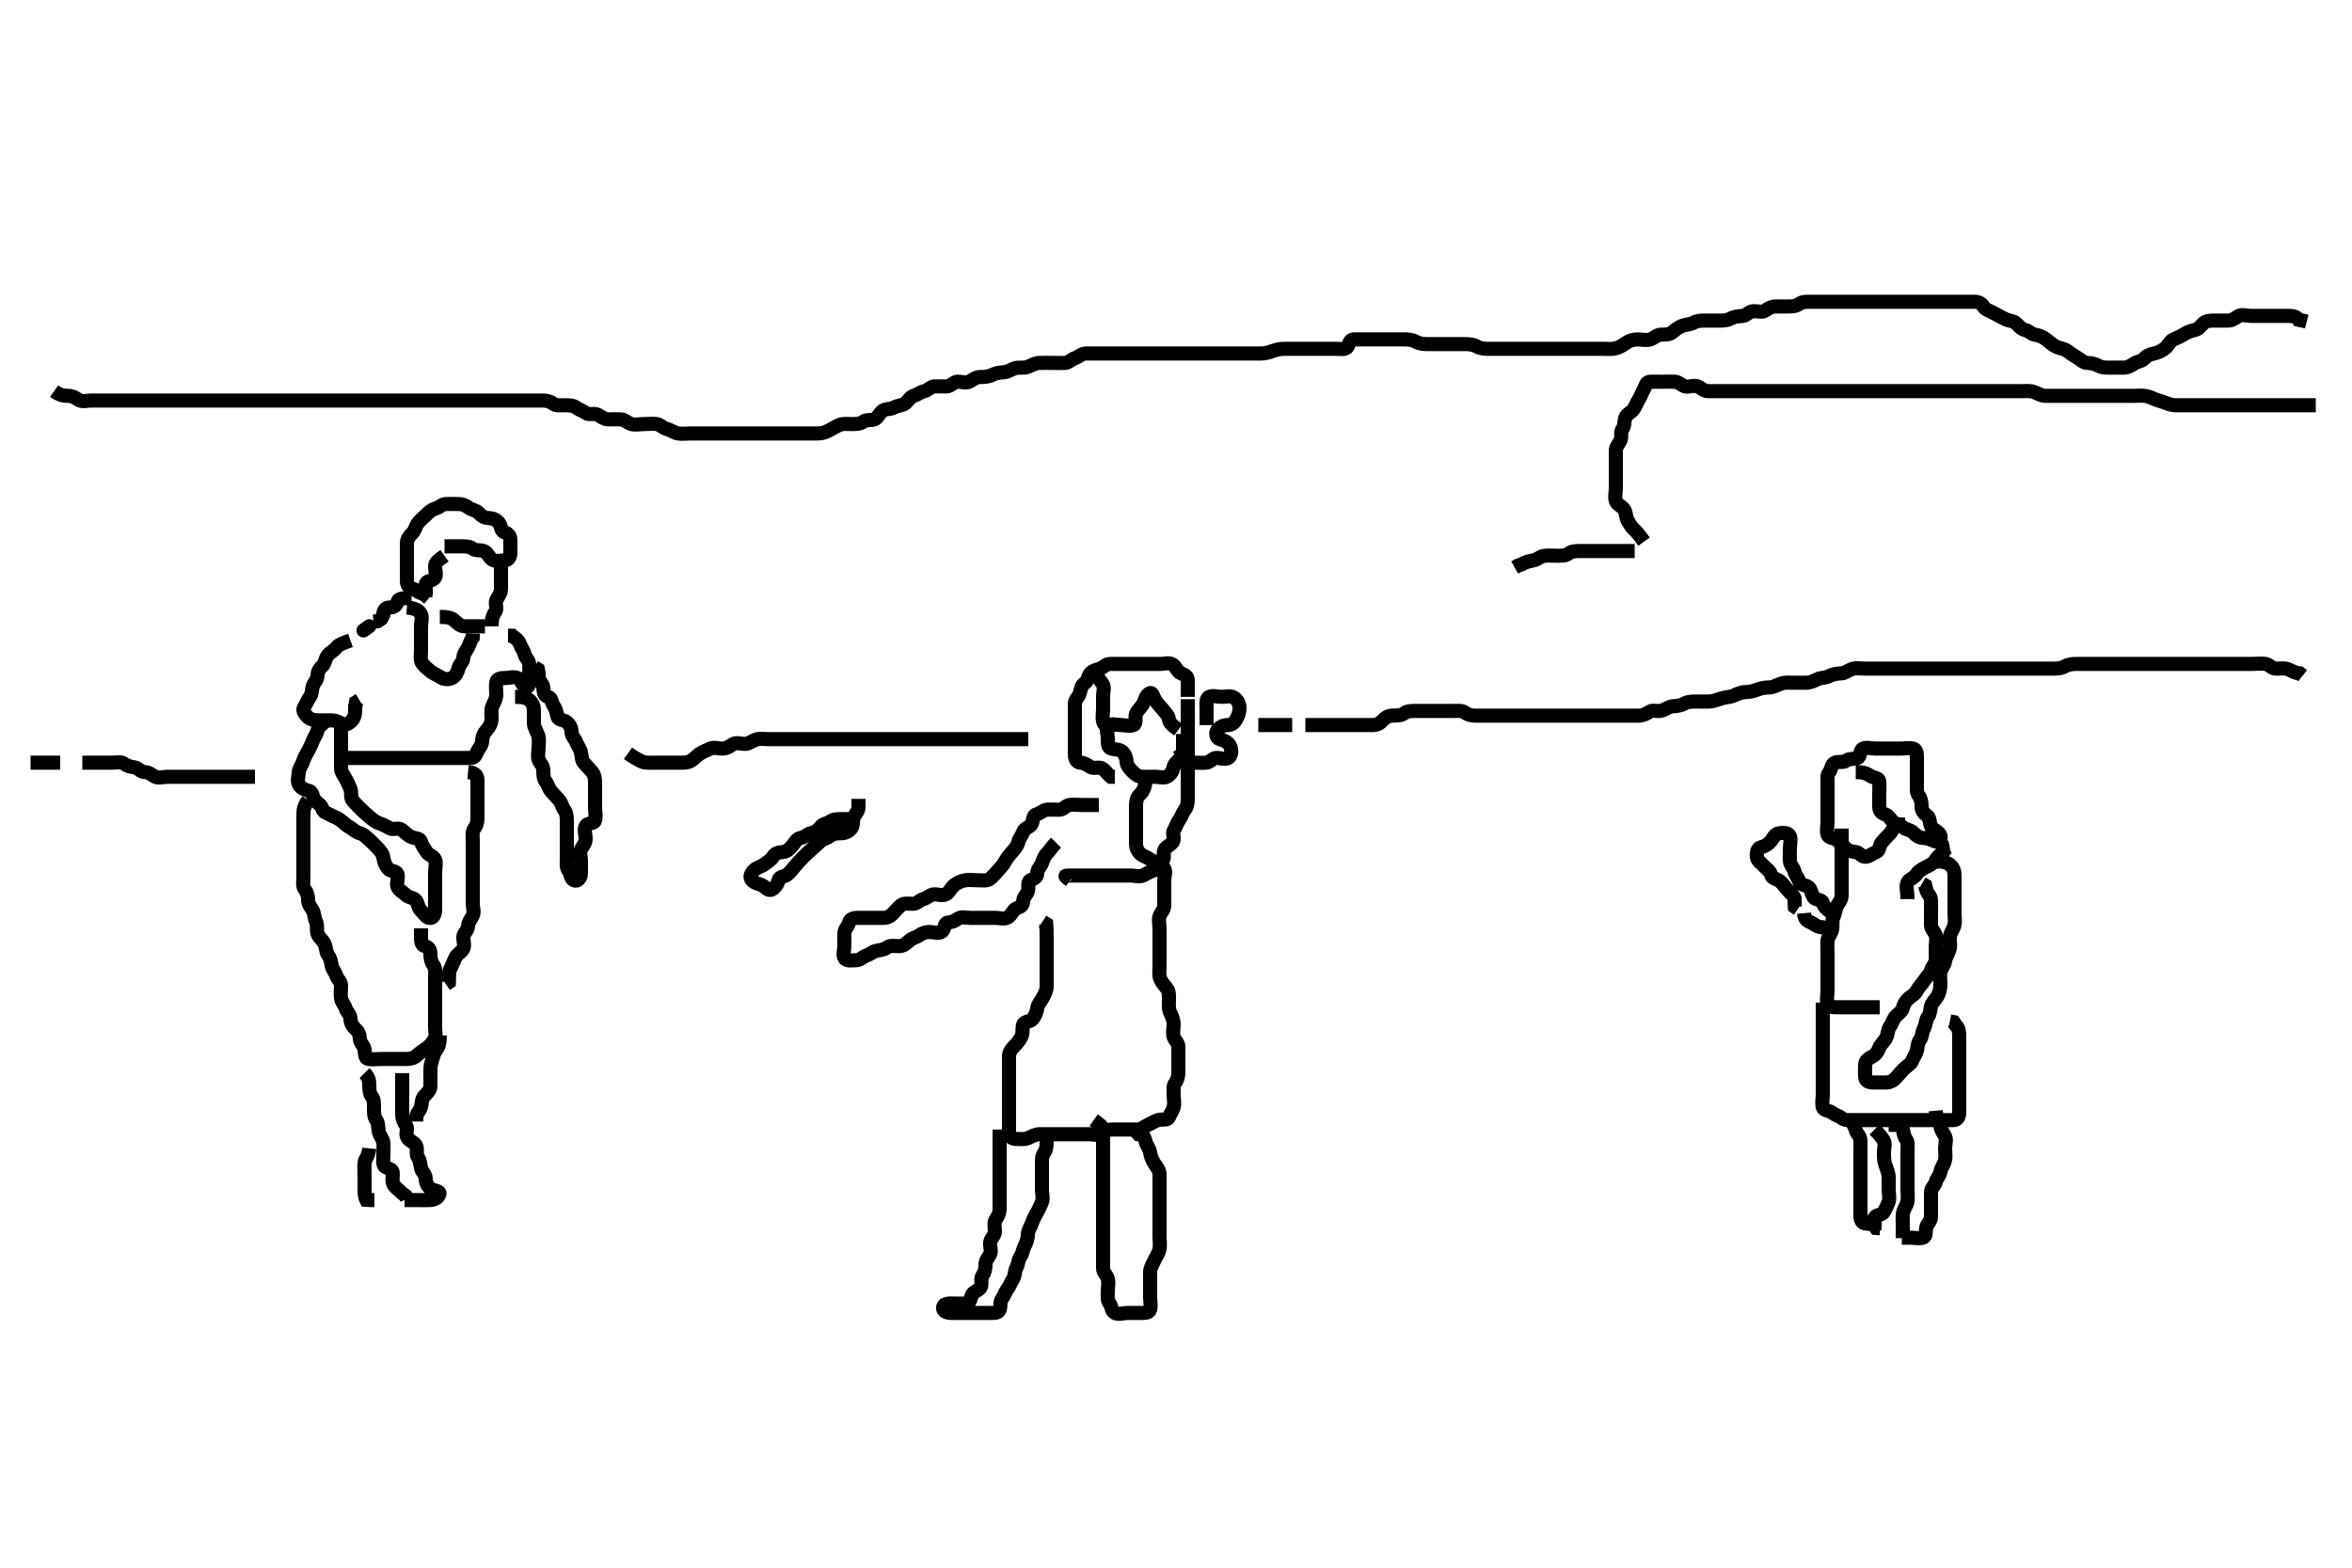 <svg width="500" height="333.333" xmlns="http://www.w3.org/2000/svg" xmlns:svg="http://www.w3.org/2000/svg" xmlns:xlink="http://www.w3.org/1999/xlink">
 <!-- Created with SVG-edit - http://svg-edit.googlecode.com/ -->
 <g display="inline" class="layer">
  <title>Layer 1</title>
  <path t="0,420,452,515,587,611,635" d="M6.5,162.167C8.3,162.167 9.2,162.167 10.1,162.167L11,162.167L11.9,162.167L12.8,162.167" id="svg_1" stroke-width="3" stroke="#000" fill="none"/>
  <path t="748,795,824,867,883,891,915,931,942,947,963,979,993,1011,1027,1043,1075,1083,1099,1115,1139,1187,1207,1207,1228,1259,1307,1371,1403,1476,1499,1547,1547,1651,1675,1707,1747,1795,1803,1851,1947,1947,1955" d="M17.5,162.167C19.3,162.167 20.2,162.167 21.1,162.167C22,162.167 22.9,162.167 23.8,162.167C24.7,162.167 25.738,161.893 26.379,162.388C27.014,162.88 27.713,163.017 28.6,163.167C29.452,163.311 29.856,164.137 30.8,164.167C31.698,164.195 32.177,164.736 32.936,165.131C33.703,165.53 34.7,165.167 35.6,165.167C36.5,165.167 37.3,165.167 38.2,165.167C39.1,165.167 40,165.167 40.9,165.167C41.8,165.167 42.7,165.167 43.6,165.167C44.5,165.167 45.3,165.167 46.2,165.167C47.1,165.167 48,165.167 48.9,165.167C49.8,165.167 50.7,165.167 51.6,165.167L52.5,165.167L53.3,165.167L54.2,165.167" id="svg_2" stroke-width="3" stroke="#000" fill="none"/>
  <path t="3803,4044,4059,4059,4091,4117,4132,4149,4167,4187,4194,4194,4210,4234,4251,4259,4266,4274,4291,4298,4307,4330,4346,4363,4374,4390,4394,4410,4418,4435,4458,4458,4475,4482,4498,4546,4560,4560,4577,4587,4603,4618,4634,4650,4666,4676,4676,4693,4711,4715,4730,4754,4778,4786,4851,4851,4883,4898,4913,4932,4971,4982,4996,5019,5019,5043,5066,5083,5116,5123,5139,5211,5219,5219,5260,5323,5355,5387,5419,5435,5459,5483,5483,5504,5587,5619,5667,5699,5723,5795,5979,5979,6131,6315,6451,6475,6563,6795,6859" d="M133.5,160.167C134.721,161.045 135.551,161.468 136.2,161.814C137.049,162.267 138,162.167 138.9,162.167C139.8,162.167 140.7,162.167 141.6,162.167C142.5,162.167 143.3,162.167 144.2,162.167C145.1,162.167 146.039,162.227 146.8,161.814C147.546,161.409 148.108,160.684 148.785,160.252C149.559,159.759 150.238,159.556 150.936,159.203C151.707,158.812 152.7,159.167 153.6,159.167C154.5,159.167 155.107,158.684 155.785,158.252C156.56,157.759 157.601,158.214 158.5,158.167C159.303,158.124 159.922,157.463 160.9,157.203C161.674,156.996 162.6,157.167 163.5,157.167C164.3,157.167 165.2,157.167 166.1,157.167C167,157.167 167.9,157.167 168.8,157.167C169.7,157.167 170.6,157.167 171.5,157.167C172.3,157.167 173.2,157.167 174.1,157.167C175,157.167 175.9,157.167 176.8,157.167C177.7,157.167 178.6,157.167 179.5,157.167C180.3,157.167 181.2,157.167 182.1,157.167C183,157.167 183.9,157.167 184.8,157.167C185.7,157.167 186.6,157.167 187.5,157.167C188.3,157.167 189.2,157.167 190.1,157.167C191,157.167 191.9,157.167 192.8,157.167C193.7,157.167 194.6,157.167 195.5,157.167C196.3,157.167 197.2,157.167 198.1,157.167C199,157.167 199.9,157.167 200.8,157.167C201.7,157.167 202.6,157.167 203.5,157.167C204.3,157.167 205.2,157.167 206.1,157.167C207,157.167 207.9,157.167 208.8,157.167C209.7,157.167 210.6,157.167 211.5,157.167C212.3,157.167 213.2,157.167 214.1,157.167C215,157.167 215.9,157.167 216.8,157.167L217.7,157.167L218.6,157.167" id="svg_3" stroke-width="3" stroke="#000" fill="none"/>
  <path t="7987,8123,8139,8148,8167,8187,8200,8217" d="M267.5,154.167C269.3,154.167 270.2,154.167 271.1,154.167C272,154.167 272.9,154.167 273.8,154.167L274.7,154.167" id="svg_4" stroke-width="3" stroke="#000" fill="none"/>
  <path t="8268,8381,8413,8432,8452,8466,8490,8498,8522,8554,8554,8570,8602,8643,8747,8755,8767,8785,8795,8811,8820,8875,8907,8923,8936,8987,9091,9106,9139,9194,9212,9226,9226,9242,9258,9274,9290,9307,9315,9330,9354,9362,9426,9442,9452,9452,9483,9506,9522,9541,9571,9595,9611,9627,9627,9643,9659,9667,9683,9699,9714,9722,9740,9740,9756,9762,9778,9794,9810,9810,9823,9826,9826,9843,9860,9877,9883,9894,9898,9906,9914,9914,9923,9930,9946,9962,9962,9973,9978,9991,10006,10010,10018,10018,10034,10042,10058,10066,10074,10074,10091,10107,10107,10124,10125,10130,10130,10142,10158,10162,10174,10174,10178,10178,10186,10194,10202,10210,10210,10218,10218,10226,10242,10250,10258,10275,10275,10282,10309,10315,10324,10330,10346,10346,10362,10370,10378,10394,10394,10402,10402,10410,10418,10434,10450,10450,10458,10459,10475,10475,10493,10493,10498,10509,10514,10530,10530,10546,10554,10554,10562,10578,10594,10610,10618,10634,10650,10650,10660,10676,10694,10711,10714,10730,10746,10754,10754,10770,10786,10802,10810,10828,10845,10850,10861,10861,10878,10882,10890,10906,10906,10914,10914,10930,10930,10946,10946,10954,10962,10970,10970,10978,10986,10996,11002,11012,11018,11029,11034,11034,11046,11050,11066,11074,11082,11090,11106,11114,11114,11130,11147,11154,11170,11194,11234,11242,11291,11291,11347,11355,11811,11907,11955,12011,12067,12139,12211,12291,12347,12362,12403,12403,12451,12472,12547" d="M277.5,154.167C279.3,154.167 280.2,154.167 281.1,154.167C282,154.167 282.9,154.167 283.8,154.167C284.7,154.167 285.6,154.167 286.5,154.167C287.3,154.167 288.2,154.167 289.1,154.167C290,154.167 290.9,154.167 291.8,154.167C292.699,154.166 293.351,153.83 293.925,153.192C294.446,152.613 295.111,152.172 296,152.167C296.9,152.161 297.889,152.156 298.5,151.667C299.111,151.177 300,151.167 300.9,151.167C301.8,151.167 302.7,151.167 303.6,151.167C304.5,151.167 305.3,151.167 306.2,151.167C307.1,151.167 308,151.167 308.9,151.167C309.8,151.167 310.798,151.007 311.447,151.519C312.062,152.004 312.8,152.167 313.7,152.167C314.6,152.167 315.5,152.167 316.3,152.167C317.2,152.167 318.1,152.167 319,152.167C319.9,152.167 320.8,152.167 321.7,152.167C322.6,152.167 323.5,152.167 324.3,152.167C325.2,152.167 326.1,152.167 327,152.167C327.9,152.167 328.8,152.167 329.7,152.167C330.6,152.167 331.5,152.167 332.3,152.167C333.2,152.167 334.1,152.167 335,152.167C335.911,152.167 336.821,152.167 337.675,152.167C338.615,152.167 339.5,152.167 340.3,152.167C341.2,152.167 342.1,152.167 343,152.167C343.9,152.167 344.8,152.167 345.7,152.167C346.6,152.167 347.5,152.167 348.3,152.167C349.2,152.167 349.887,151.852 350.667,151.333C351.374,150.862 352.334,151.363 353.2,151.109C354.078,150.853 354.799,150.195 355.7,150.167C356.6,150.138 357.472,149.956 358.1,149.592C358.87,149.146 359.8,149.167 360.7,149.167C361.6,149.167 362.5,149.191 363.3,149.167C364.258,149.138 365.142,148.772 365.905,148.519C366.882,148.196 367.712,148.278 368.615,147.883C369.242,147.608 370.1,147.177 371,147.167C371.911,147.156 372.819,146.938 373.5,146.667C374.475,146.278 375.299,146.177 376.1,146.167C377,146.155 377.736,145.663 378.667,145.333C379.464,145.05 380.478,145.167 381.195,145.167C382.1,145.167 383,145.169 383.9,145.167C384.8,145.164 385.638,144.781 386.3,144.451C387.143,144.03 388.12,144.169 388.9,143.741C389.723,143.291 390.601,143.214 391.5,143.167C392.303,143.124 393.037,142.42 393.9,142.203C394.778,141.982 395.667,142.167 396.5,142.167C397.478,142.167 398.299,142.167 399.2,142.167C400.1,142.167 400.911,142.167 401.821,142.167C402.675,142.167 403.616,142.167 404.384,142.167C405.336,142.167 406.101,142.167 407.095,142.167C408.015,142.167 408.979,142.167 409.9,142.167C410.8,142.167 411.701,142.167 412.385,142.167C413.325,142.167 414.333,142.167 415.195,142.167C416.1,142.167 417,142.167 417.9,142.167C418.8,142.167 419.7,142.167 420.6,142.167C421.5,142.167 422.3,142.167 423.2,142.167C424.1,142.167 425,142.167 425.9,142.167C426.8,142.167 427.7,142.167 428.6,142.167C429.5,142.167 430.3,142.167 431.2,142.167C432.1,142.167 433,142.167 433.9,142.167C434.8,142.167 435.7,142.167 436.6,142.167C437.5,142.167 438.294,142.071 439,141.667C439.793,141.212 440.701,141.167 441.667,141.167C442.5,141.167 443.479,141.167 444.253,141.167C445.157,141.167 445.905,141.167 446.899,141.167C447.664,141.167 448.743,141.167 449.6,141.167C450.5,141.167 451.3,141.167 452.2,141.167C453.1,141.167 454,141.167 454.9,141.167C455.8,141.167 456.7,141.167 457.6,141.167C458.5,141.167 459.3,141.167 460.2,141.167C461.1,141.167 462,141.167 462.9,141.167C463.8,141.167 464.7,141.167 465.6,141.167C466.5,141.167 467.3,141.167 468.2,141.167C469.1,141.167 470,141.167 470.9,141.167C471.8,141.167 472.7,141.167 473.6,141.167C474.5,141.167 475.3,141.167 476.2,141.167C477.1,141.167 478,141.167 478.9,141.167C479.8,141.167 480.713,141.017 481.6,141.167C482.452,141.311 482.935,142.149 483.8,142.167C484.7,142.185 485.653,141.985 486.5,142.333C487.171,142.609 488,143.146 488.889,143.177L489.5,143.667" id="svg_5" stroke-width="3" stroke="#000" fill="none"/>
  <path t="16795,17330,17384,17507,17578,17586,17594,17610,17658,17690,17754,17754,17769" d="M94.5,118.167C93.279,119.045 92.529,119.522 92.5,120.367C92.47,121.266 92.94,122.405 92.333,123C91.656,123.663 90.621,123.388 90.5,124.267L90.5,125.167L90.5,125.967L90.415,126.881" id="svg_6" stroke-width="3" stroke="#000" fill="none"/>
  <path t="22155,22595,22642,22674,22746,22810,22831,22866,22906,22918,22962,23002,23234,23282,23282,23346,23369,23370,23450,23522,23535,23570,23618,23626,23636,23667,23689,23722,23730,23770,23810,23824,23850,23882,23954,24026,24083,24210,24322,24370,24434,24434,24514,24554,24576,24674,24730,24826,24834,24898,24922,24962,24994,25002,25066,25106,25218,25298,25314,25338,25383,25383,25426,25434,25642,25754,25765,25783,25810,25866,25883,26010,26019,26082,26090" d="M94.5,116.167C96.3,116.167 97.2,116.167 98.1,116.167C99,116.167 99.889,116.177 100.5,116.667C101.111,117.156 102.052,116.878 102.889,117.177C103.626,117.441 103.888,118.478 104.667,119C105.373,119.473 106.3,119.185 107.2,119.167C108.065,119.149 108.498,118.462 108.5,117.567C108.502,116.667 108.501,115.767 108.5,114.867C108.499,113.968 108.097,113.457 107.204,113.162C106.449,112.912 106.571,111.818 106.075,111.192C105.548,110.527 104.795,110.18 103.9,110.167C103.021,110.154 102.362,109.717 101.784,109.083C101.195,108.436 100.346,108.489 99.621,107.945C98.978,107.463 98.3,107.167 97.4,107.167C96.5,107.167 95.7,107.139 94.8,107.167C93.856,107.195 93.429,107.93 92.5,108.167C91.676,108.376 91.189,108.93 90.553,109.519C89.977,110.052 89.344,110.608 88.853,111.219C88.334,111.864 88.284,112.715 87.667,113.333C87.049,113.952 86.518,114.602 86.5,115.467C86.481,116.366 86.5,117.267 86.5,118.167C86.5,118.967 86.5,119.867 86.5,120.767C86.5,121.667 86.499,122.567 86.5,123.467C86.501,124.365 86.882,124.956 87.699,125.168C88.499,125.376 89.021,126.146 89.889,126.177L90.5,126.667L91.147,127.219" id="svg_8" stroke-width="3" stroke="#000" fill="none"/>
  <path t="29747,30578,30594,30738,30746,30954,31010,31234,31314,31314,31380,31754" d="M93.5,131.167C95.3,131.167 95.974,131.37 96.667,132C97.267,132.546 97.856,133.138 98.7,133.167C99.599,133.197 100.5,133.167 101.3,133.167L102.2,133.167L103.1,133.167" id="svg_9" stroke-width="3" stroke="#000" fill="none"/>
  <path t="32043,32202,32242,32290,32314,32314,32418,32538,32578,32602,32602,32626,32690,32730,33210,33306,33362,33391" d="M104.5,133.167C104.5,131.467 104.814,130.78 105.333,130C105.804,129.293 105.107,128.236 105.585,127.452C106.075,126.648 106.5,126.067 106.5,125.167C106.5,124.367 106.5,123.467 106.5,122.567C106.5,121.667 106.5,120.767 106.5,119.867L106.5,118.967L106.5,118.067" id="svg_10" stroke-width="3" stroke="#000" fill="none"/>
  <path t="36211,36626,36658,36679,36706,36738,36764,36764,36810,36874,36906,36954,36978,37002,37282,37362,37410,37450,37465,37538,37578,37721,38378,38378,38706,38761,38802,38823,38826,38874,39018,39066,39077,39106,39138,39146,39202,39218" d="M86.5,129.167C88.333,129.333 89.008,129.775 89.443,130.524C89.867,131.254 89.5,132.267 89.5,133.167C89.5,133.967 89.5,134.867 89.5,135.767C89.5,136.667 89.5,137.567 89.5,138.467C89.5,139.367 89.253,140.401 89.784,141.083C90.272,141.709 90.926,142.244 91.525,142.741C92.14,143.251 92.887,143.481 93.667,144C94.374,144.471 95.436,144.569 96.215,144.081C96.955,143.617 97.288,142.86 97.501,141.968C97.681,141.218 98.481,140.731 98.5,139.867C98.519,138.968 99.108,138.427 99.464,137.731C99.899,136.881 100,136.167 100.489,135.556L100.521,134.688" id="svg_11" stroke-width="3" stroke="#000" fill="none"/>
  <path t="40147,40410,40418,40474,40483,40530,40538,40551,40602,40610,40674,40684,40690" d="M87.5,127.167C85.7,127.167 84.722,127.173 84.501,127.968C84.256,128.852 83.698,129.139 82.8,129.167C81.856,129.196 81.504,129.871 81.464,130.767L81.064,131.556L80.3,132.081L79.4,132.167" id="svg_12" stroke-width="3" stroke="#000" fill="none"/>
  <polyline timestamps="40762,40841" startTime="1502026012854" id="svg_13" points="78.5,133.167 77.279,134.045 " stroke-linecap="round" stroke-width="3" stroke="#000" fill="none"/>
  <path t="40904,40929,40937,40977,41018,41041,41114,41170,41218,41237,41242,41266,41282,41290,41305,41314,41330,41340,41358,41362,41370,41650,41682,41697,41707,41738,41786,41818,41946,41961,41962,41977,41986,42082,42513,42562,42593,42626,42649,42665,42682,42713,42745" d="M74.5,136.167C72.9,136.741 71.931,137.09 71.5,137.688C70.931,138.475 70.1,138.701 69.585,139.452C69.066,140.209 69.163,141.018 68.525,141.592C67.947,142.113 67.515,142.777 67.5,143.667C67.484,144.646 66.725,145.103 66.504,145.871C66.257,146.732 66.373,147.548 65.853,148.219C65.4,148.803 65.186,149.554 64.667,150.333C64.196,151.041 64.783,151.848 65.416,152.451C65.99,152.998 66.8,153.167 67.7,153.167C68.6,153.167 69.5,153.167 70.3,153.167C71.2,153.167 71.901,153.367 72.584,153.883C73.199,154.347 74.043,153.941 74.721,153.288C75.3,152.731 75.5,151.967 75.5,151.067L75.5,150.167L75.667,149.333L76.415,148.881" id="svg_14" stroke-width="3" stroke="#000" fill="none"/>
  <path t="44066,44185,44205,44250,44273,44314,44329,44386,44466,44505,44506,44537,44578,44609,44650,44729,44753,44761,44818,44818,44841,44858,44865,44889,44910,44914,44938,44961,44961,45049,45059,45233,45265,45286,45297,45308,45326,45337,45353,45363,45363,45381,45385,45394,45401,45417,45417,45427,45449,45473,45529,45722,45809,45833,45873,45874,45897,45905,46049,46081,46281,46299,46346,46378,46417,46449,46497,46506,46569,46593,46602,46665,46929,46937,46977,47009,47105" d="M72.5,161.167C74.3,161.167 75.2,161.167 76.1,161.167C77,161.167 77.9,161.167 78.8,161.167C79.7,161.167 80.6,161.167 81.5,161.167C82.3,161.167 83.2,161.167 84.1,161.167C85,161.167 85.9,161.167 86.8,161.167C87.7,161.167 88.6,161.167 89.5,161.167C90.3,161.167 91.2,161.167 92.1,161.167C93,161.167 93.9,161.167 94.8,161.167C95.7,161.167 96.6,161.167 97.5,161.167C98.3,161.167 99.2,161.177 100.1,161.167C100.979,161.156 101.156,160.476 101.521,159.688C101.877,158.916 102.487,158.462 102.5,157.567C102.513,156.667 102.853,155.863 103.5,155.167C104.061,154.563 104.482,153.767 104.5,152.867C104.518,151.967 104.317,151.012 104.667,150.167C104.991,149.382 105.49,148.667 105.5,147.767C105.51,146.867 105.349,145.954 105.5,145.067C105.645,144.216 106.6,144.167 107.5,144.167C108.3,144.167 109.323,143.755 110.143,144.224C110.956,144.688 111.007,145.954 111.853,146.105C112.617,146.242 112.5,144.767 112.5,143.867C112.5,142.967 112.589,142.062 112.5,141.167C112.416,140.321 111.707,139.929 111.5,139.067C111.298,138.227 110.783,137.767 110.496,136.871C110.252,136.11 109.5,135.667 108.889,135.177L108,135.167" id="svg_15" stroke-width="3" stroke="#000" fill="none"/>
  <path t="48091,48650,48665,48682,48694,48729,48737,48761,48858,48913,48937,49065,49089,49121,49161,49217,49249,49249,49305,49337,49361,49393,49404,49433,49454,49468,49577,49586,49593,49633,49673,49785,49833,49854,49857,49953,49953,49961,50065,50097,50161,50177,50217,50225,50321,50345,50425,50609,50625,50649,50649,50661,50677,50681,50713,50745,50977,51065,51089,51137,51146,51473,51481,51561,51569,51633,51649,51681,51705,51945,52329,52369,52425,52449,52472,52697,52809,52881,52905,52937,52937,53041,53065,53097,53129,53141,53169,53177,53193,53257,53265,53337,53409,53585,53585,53593,53689,53929,53929,53977,53993,54025,54025,54121,54393,54473,54498,54569,54649,54737,54761,54769,54809,54961,54969,55017,55025,55065,55105,55257,55257,55513,55617,55674,55721,55865,55913,55937,55986,55986,56017" d="M69.5,153.167C68.279,154.045 67.711,154.549 67.499,155.365C67.291,156.166 66.792,156.741 66.489,157.556C66.217,158.29 65.899,158.881 65.464,159.731C65.108,160.427 64.696,161.002 64.443,161.867C64.186,162.744 63.543,163.364 63.5,164.267C63.457,165.166 63.107,166.097 63.585,166.881C64.076,167.685 64.883,167.953 65.699,168.168C66.496,168.378 66.415,169.526 66.925,170.141C67.422,170.741 68.293,171.161 68.496,171.871C68.754,172.775 69.412,172.802 70.143,173.224C70.954,173.692 71.654,173.844 72.379,174.388C73.022,174.871 73.547,175.474 74.3,175.883C75.098,176.316 75.571,176.93 76.5,177.167C77.324,177.376 77.852,177.994 78.447,178.519C79.085,179.083 79.638,179.616 80.216,180.251C80.805,180.897 81.365,181.458 81.501,182.367C81.623,183.175 81.912,184.015 82.525,184.731C83.049,185.342 84.269,185.109 84.496,185.871C84.751,186.73 84.211,187.719 84.511,188.556C84.774,189.293 85.659,189.685 86.216,190.251C86.877,190.922 87.879,190.775 88.415,191.452C88.923,192.094 88.837,193.018 89.475,193.592C90.053,194.113 90.483,195.003 91.204,195.162C92.122,195.365 92.499,194.365 92.5,193.467C92.501,192.567 92.5,191.667 92.5,190.767C92.5,189.867 92.5,188.967 92.5,188.067C92.5,187.167 92.5,186.367 92.5,185.467C92.5,184.567 92.798,183.612 92.489,182.777C92.213,182.031 91.107,181.877 90.621,181.067C90.184,180.337 89.714,179.784 89.499,178.968C89.288,178.17 88.243,178.329 87.4,177.945C86.62,177.59 86.054,176.928 85.416,176.451C84.648,175.876 83.589,176.531 82.857,176.109C82.046,175.642 81.462,175.34 80.7,175.081C79.812,174.78 79.112,174.191 78.5,173.667C77.854,173.113 77.274,172.624 76.621,171.945C76.064,171.366 75.452,170.806 74.925,170.141C74.429,169.515 74.828,168.495 74.479,167.688C74.171,166.974 73.913,166.338 73.443,165.524C73.047,164.837 72.5,164.167 72.5,163.367C72.5,162.467 72.5,161.567 72.5,160.667C72.5,159.767 72.5,158.867 72.5,157.967C72.5,157.067 72.5,156.167 72.5,155.367L72.5,154.467" id="svg_16" stroke-width="3" stroke="#000" fill="none"/>
  <path t="58574,58908,59001,59074,59122,59185,59241,59241,59249,59323,59341,59358,59361,59393,59394,59410,59417,59433,59444,59449,59465,59475,59491,59497,59577,59585,59633,59737,59833,60009,60017,60057,60082,60177,60209,61257,61361,61401,61433,61769,61985,61985,62209,62249,62257,62329,62625,62689,62697,62985,62997,63001,63553,63585,63641,63673,63705,63785,63977,63978,63985,64105,64169,64169,64353,64417,64425,64437,64441,64521,64641,64801,64833,64859,64889,64913,64937,64937,65017,65057,65065,65113,65137,65217,65225,65233,65273,65292,65321,65329,65345,65360,65408,65545,65561,65649,65697,65712,65713,65754,65809,65817,65913,65921,65929,65985,66009,66057,66081,66121,66153,66202,66505,66521,66577" d="M109.5,148.167C111.3,148.167 111.974,148.37 112.667,149C113.266,149.546 113.5,150.267 113.5,151.167C113.5,151.967 113.49,152.867 113.5,153.767C113.51,154.667 114.043,155.37 114.379,156.267C114.697,157.117 114.5,157.967 114.5,158.867C114.5,159.767 114.211,160.719 114.511,161.556C114.774,162.293 115.495,162.777 115.5,163.667C115.505,164.567 115.511,165.556 116,166.167C116.489,166.777 116.596,167.573 117.147,168.219C117.662,168.824 118.27,169.472 118.853,170.114C119.379,170.693 119.448,171.501 119.925,172.141C120.433,172.823 120.5,173.667 120.5,174.567C120.5,175.467 120.5,176.367 120.5,177.267C120.5,178.167 120.5,178.967 120.5,179.867C120.5,180.767 120.5,181.667 120.5,182.567C120.5,183.467 120.341,184.465 120.853,185.114C121.337,185.729 121.242,186.741 121.936,187.131C122.767,187.598 123.49,186.646 123.5,185.767C123.511,184.867 123.5,183.967 123.5,183.067C123.5,182.167 123.097,181.23 123.585,180.452C124.05,179.712 124.5,179.167 124.5,178.367C124.5,177.467 124.059,176.441 124.536,175.603C124.93,174.911 126.269,175.225 126.496,174.462C126.751,173.604 126.5,172.667 126.5,171.767C126.5,170.867 126.5,169.967 126.5,169.067C126.5,168.167 126.5,167.367 126.5,166.467C126.5,165.567 126.404,164.76 125.853,164.114C125.338,163.51 124.73,162.861 124.147,162.219C123.621,161.64 123.695,160.845 123.499,159.968C123.318,159.161 122.792,158.592 122.489,157.777C122.217,157.044 121.515,156.556 121.5,155.667C121.484,154.687 121.059,154.011 120.447,153.519C119.803,153.001 118.646,153.122 118.501,152.365C118.332,151.483 118.186,150.78 117.667,150C117.196,149.293 117.329,148.354 116.5,148.167C115.616,147.967 115.589,147.062 115.5,146.167C115.416,145.321 114.621,144.945 114.5,144.067L114.5,143.167L114.333,142.333L113.585,141.881" id="svg_17" stroke-width="3" stroke="#000" fill="none"/>
  <path t="70251,70345,70361,70376,70376,70408,70425,70436,70456,70480,70504,70521,70545,70545,70585,70617,70649,70697,70721,70743,70757,70761,70793,70801,70825,70865,70876,70892,70910,70929,70929,70952,70960,70974,70991,71009,71041,71064,71074,71093,71144,71185,71209,71217,71249,71262,71276,71281,71297,71313,71329,71336,71352,71376,71521,71529,71665,71697,71849,71863,71865,71905,71916,71952,71984,72000,72041,72041,72592,72602,72633,72664,72688,72713,72729,72777,72865,72885,72886,72904,72913,72945,72960,72985,73008,73009,73020,73129,73241,73241,73289,73297,73312,73337,73358,73372,73391,73409,73409,73433,73433,73449,73465,73481,73513,73525,73593,73649,73673,73681,73692,73708,73737,73761,73793,73841,73841" d="M65.5,170.167C64.621,171.388 64.5,172.267 64.5,173.167C64.5,173.967 64.5,174.867 64.5,175.767C64.5,176.667 64.5,177.567 64.5,178.467C64.5,179.367 64.5,180.267 64.5,181.167C64.5,181.967 64.5,182.867 64.5,183.767C64.5,184.667 64.5,185.567 64.5,186.467C64.5,187.367 64.256,188.399 64.784,189.083C65.269,189.71 65.5,190.467 65.5,191.367C65.5,192.266 66.007,192.776 66.443,193.524C66.868,194.254 66.801,195.218 67.147,195.867C67.601,196.716 67.211,197.719 67.511,198.556C67.774,199.293 68.494,199.794 68.925,200.567C69.382,201.386 69.244,202.392 69.721,203.045C70.232,203.744 70.35,204.379 70.5,205.266C70.644,206.119 71.249,206.64 71.504,207.462C71.741,208.225 72.49,208.687 72.5,209.567C72.511,210.467 72.35,211.379 72.5,212.266C72.644,213.119 73.249,213.64 73.504,214.462C73.741,215.225 74.485,215.687 74.5,216.567C74.517,217.556 74.947,218.22 75.525,218.741C76.163,219.315 76.472,219.968 76.5,220.867C76.529,221.811 77.416,222.321 77.5,223.167C77.579,223.963 77.545,225.02 78.301,225.165C79.184,225.335 80.1,225.167 81,225.167C81.9,225.167 82.8,225.167 83.7,225.167C84.6,225.167 85.5,225.167 86.3,225.167C87.2,225.167 88.017,225.005 88.584,224.451C89.258,223.793 89.942,223.381 90.699,222.881C91.308,222.479 91.811,221.782 92.333,221C92.805,220.293 92.5,219.367 92.5,218.467C92.5,217.567 92.5,216.667 92.5,215.767C92.5,214.867 92.5,213.967 92.5,213.067C92.5,212.167 92.5,211.41 92.5,210.514C92.5,209.651 92.5,208.688 92.5,207.767C92.5,206.867 92.659,205.869 92.147,205.219C91.663,204.605 91.501,203.767 91.5,202.867C91.499,201.968 91.185,201.41 90.301,201.165C89.506,200.945 89.5,199.967 89.5,199.067L89.5,198.167L89.5,197.367" id="svg_18" stroke-width="3" stroke="#000" fill="none"/>
  <path t="74969,75112,75136,75136,75169,75184,75200,75224,75256,75268,75282,75320,75320,75334,75336,75352,75400,75424,75448,75483,75503,75505,75529,75545,75561,75561,75569,75587,75617,75637,75652,75681,75728,75745,75745,75825,75865,75888,75921,75921,75945,75969,75990,75990,76004,76009,76024,76048,76048,76071,76072,76096,76096,76128,76138,76449" d="M99.5,164.167C101.333,164.333 101.5,165.167 101.5,165.967C101.5,166.867 101.5,167.767 101.5,168.667C101.5,169.567 101.5,170.467 101.5,171.367C101.5,172.267 101.5,173.167 101.5,173.967C101.5,174.867 101.3,175.567 100.784,176.251C100.319,176.866 100.5,177.867 100.5,178.767C100.5,179.667 100.5,180.567 100.5,181.467C100.5,182.367 100.5,183.267 100.5,184.167C100.5,184.967 100.5,185.867 100.5,186.767C100.5,187.667 100.5,188.567 100.5,189.467C100.5,190.367 100.5,191.267 100.5,192.167C100.5,192.967 100.911,193.989 100.443,194.809C99.978,195.623 99.537,196.168 99.5,196.967C99.457,197.884 98.584,198.321 98.5,199.167C98.421,199.963 98.898,200.982 98.443,201.809C98.058,202.509 97.126,202.84 96.785,203.684C96.41,204.614 95.999,205.385 95.667,206.167C95.346,206.918 95.5,207.867 95.443,208.809L94.784,209.251" id="svg_19" stroke-width="3" stroke="#000" fill="none"/>
  <path t="78537,78704,78704,78769,78792,78803,78808,78841,78912,78920,78968,78988,79033,79054,79071,79092,79107,79112,79113,79133,79152,79176,79192,79224,79238,79240,79272,79360,79560,79632,79872,79944,79959,79960,79968,80056" d="M77.5,228.167C78.5,229.167 78.5,229.967 78.5,230.867C78.5,231.767 78.589,232.584 79.075,233.192C79.573,233.816 79.5,234.767 79.5,235.667C79.5,236.567 79.483,237.478 80,238.167C80.47,238.792 80.358,239.68 80.511,240.567C80.654,241.4 81.415,242.154 81.499,242.967C81.591,243.862 81.5,244.767 81.5,245.667C81.5,246.567 81.246,247.734 81.936,248.131C82.682,248.56 83.482,248.602 83.5,249.467C83.519,250.366 83.253,251.401 83.784,252.083C84.272,252.709 85,253.167 85.525,253.741L86.216,254.251L86.499,254.968" id="svg_20" stroke-width="3" stroke="#000" fill="none"/>
  <path t="81825,82032,82065,82096,82120,82141,82176,82192,82208,82208,82272,82304,82360,82384,82384,82400,82520,82541,82544,82570,82609,82616,82664,82675,82704,82832,82912,82926,82928,82960,83032,83056,83064,83368,83392,83413,83429,83472,83497,83497,83624,83672,83728" d="M85.5,228.167C85.5,229.967 85.5,230.867 85.5,231.767C85.5,232.567 85.5,233.467 85.5,234.367C85.5,235.267 85.5,236.167 85.5,236.967C85.5,237.867 85.814,238.554 86.333,239.333C86.804,240.041 86.107,241.097 86.585,241.881C87.076,242.685 88.069,242.843 88.464,243.603C88.863,244.37 88.341,245.465 88.853,246.114C89.337,246.729 89.305,247.488 89.501,248.365C89.682,249.172 90.487,249.687 90.5,250.567C90.513,251.462 90.86,252.214 91.525,252.741C92.152,253.238 93.613,253.145 93.413,253.883C93.168,254.79 92.218,255.124 91.3,255.167C90.401,255.209 89.5,255.167 88.7,255.167L87.8,255.167L86.9,255.167L86,255.167" id="svg_21" stroke-width="3" stroke="#000" fill="none"/>
  <path t="84905,85080,85152,85160,85208,85208,85233,85240,85283,85616,85680,85696,85720,85768,85888" d="M78.5,244.167C78.333,246 77.561,246.382 77.5,247.267C77.438,248.165 77.5,248.967 77.5,249.867C77.5,250.767 77.5,251.667 77.5,252.567C77.5,253.467 77.501,254.365 77.857,255.109L78.7,255.167L79.6,255.167" id="svg_22" stroke-width="3" stroke="#000" fill="none"/>
  <path t="87114,87223,87233,87272,87272,87287,87288,87304,87316,87328,87352,87416,87416,87424,87480,87488,87520,87540,87544,87560,87576,87586,87608" d="M93.5,220.167C93.5,221.967 93.238,222.591 92.667,223.333C92.202,223.937 92.029,224.974 91.784,225.683C91.458,226.626 91.5,227.467 91.5,228.367C91.5,229.267 91.537,230.168 91.5,230.967C91.457,231.884 90.73,232.472 90.147,233.114C89.621,233.693 89.695,234.488 89.499,235.365C89.318,236.172 88.521,236.688 88.5,237.567L88.5,238.467" id="svg_23" stroke-width="3" stroke="#000" fill="none"/>
  <path t="91297,91488,91495,91507,91523,91527,91543,91567,91575,91583,91591,91599,91615,91631,91641,91659,91679,91712,91736,91736,91792,91872,91894,91911,91944,91976,91997,92000,92016,92032,92047,92061,92176,92216,92400,92416,92430,92440,92449,92488,92501,92504,92560,92664,92672,92704,92720,92744,92744,92760,92760,92769,92770,92783,92792,92816,92816,92848,92856,92872,92883,92936,92952,92967,92976,92992,93024,93024,93036,93051,93067,93071,93087,93112,93128,93136,93136,93184,93207,93217,93240,93272,93288,93302,93312,93312,93336,93344,93360,93376,93392,93405,93423,93439,93439,93440,93455,93471,93487,93504,93535,93552,93591,93592,93672,93688,93704,93725,93741,93767,93787,93802,93802,93821,93832,93839,93855,93872,93880,93895,93904,93904,93922,93938,93938,93943,93944,93954,93959,93960,93972,93972,93976,93976,93988,93992,93999,93999,94007,94007,94015,94023,94032,94039,94039,94055,94055,94055,94063,94064,94073,94080,94089,94095,94096,94105,94105,94111,94123,94123,94127,94139,94143,94156,94156,94159,94167,94168,94175,94183,94183,94199,94199,94215,94215,94224,94231,94247,94263,94263,94274,94290,94307,94311,94359,94391,94448,94464,94464,94480,94497,94511,94520,94536,94552,94560,94578,94578,94593,94600,94616,94648,94680,94768,95080,95112,95112" d="M349.5,115.167C348.621,113.945 348.115,113.259 347.525,112.741C346.888,112.182 346.456,111.457 346,110.667C345.593,109.962 345.729,108.946 345.216,108.251C344.707,107.56 343.774,107.293 343.511,106.556C343.211,105.719 343.5,104.767 343.5,103.867C343.5,102.967 343.5,102.067 343.5,101.167C343.5,100.367 343.5,99.467 343.5,98.567C343.5,97.667 343.499,96.767 343.5,95.867C343.501,94.968 344.128,94.419 344.479,93.646C344.843,92.845 344.427,91.817 344.925,91.192C345.411,90.584 345.232,89.724 345.504,88.871C345.766,88.051 346.693,87.763 347.216,87.083C347.686,86.471 347.871,85.738 348.379,84.945C348.857,84.199 349.007,83.558 349.443,82.809C349.867,82.081 349.856,81.195 350.8,81.167C351.7,81.139 352.6,81.167 353.385,81.167C354.336,81.167 355.103,81.121 356.091,81.171C356.932,81.214 357.489,81.982 358.262,82.162C359.129,82.365 360.096,81.806 360.958,82.188C361.748,82.537 362.204,83.164 363.1,83.167C364,83.169 364.9,83.167 365.8,83.167C366.7,83.167 367.6,83.167 368.5,83.167C369.3,83.167 370.2,83.167 371.1,83.167C372,83.167 372.9,83.167 373.8,83.167C374.7,83.167 375.6,83.167 376.5,83.167C377.3,83.167 378.2,83.167 379.1,83.167C380,83.167 380.9,83.167 381.8,83.167C382.7,83.167 383.6,83.167 384.5,83.167C385.3,83.167 386.2,83.167 387.1,83.167C388,83.167 388.9,83.167 389.8,83.167C390.7,83.167 391.6,83.167 392.5,83.167C393.3,83.167 394.2,83.167 395.1,83.167C396,83.167 396.9,83.167 397.8,83.167C398.7,83.167 399.6,83.167 400.5,83.167C401.3,83.167 402.2,83.167 403.1,83.167C404,83.167 404.9,83.167 405.8,83.167C406.7,83.167 407.6,83.167 408.5,83.167C409.3,83.167 410.2,83.167 411.1,83.167C412,83.167 412.9,83.167 413.8,83.167C414.7,83.167 415.6,83.167 416.5,83.167C417.3,83.167 418.257,83.167 419.157,83.167C419.905,83.167 420.899,83.167 421.664,83.167C422.743,83.167 423.6,83.167 424.385,83.167C425.336,83.167 426.101,83.167 427.095,83.167C428.015,83.167 428.979,83.167 429.805,83.167C430.821,83.167 431.547,83.028 432.478,83.388C433.256,83.689 434,84.156 434.9,84.167C435.804,84.177 436.822,84.167 437.521,84.167C438.5,84.167 439.3,84.167 440.1,84.167C441.095,84.167 442.015,84.167 442.979,84.167C443.8,84.167 444.701,84.167 445.667,84.167C446.5,84.167 447.478,84.167 448.195,84.167C449.136,84.167 449.984,84.167 450.847,84.167C451.864,84.167 452.7,84.167 453.6,84.167C454.5,84.167 455.315,84.043 456.257,84.224C457.183,84.401 457.835,84.854 458.747,85.114C459.656,85.373 460.473,85.746 461.333,86C462.107,86.229 462.984,86.167 463.847,86.167C464.864,86.167 465.7,86.167 466.6,86.167C467.5,86.167 468.3,86.167 469.2,86.167C470.1,86.167 471,86.167 471.9,86.167C472.8,86.167 473.7,86.167 474.6,86.167C475.5,86.167 476.3,86.167 477.2,86.167C478.1,86.167 479,86.167 479.9,86.167C480.8,86.167 481.7,86.167 482.6,86.167C483.5,86.167 484.3,86.167 485.2,86.167C486.1,86.167 487,86.167 487.9,86.167C488.8,86.167 489.7,86.167 490.6,86.167L491.5,86.167L492.3,86.167" id="svg_24" stroke-width="3" stroke="#000" fill="none"/>
  <path t="97585,97784,97800,97816,97841,97856,97872,97899,97920,97920,97944,97964,97979,98000,98015,98016,98024,98088,98112,98120,98152,98168,98183,98184,98200,98208,98224,98248,98248,98256" d="M347.5,117.167C345.8,117.167 344.9,117.167 344,117.167C343.1,117.167 342.2,117.167 341.3,117.167C340.4,117.167 339.5,117.167 338.7,117.167C337.8,117.167 336.9,117.167 336,117.167C335.1,117.167 334.111,117.177 333.5,117.667C332.889,118.156 332,118.167 331.1,118.167C330.2,118.167 329.296,118.085 328.4,118.167C327.489,118.251 326.961,118.922 326,119.146C325.123,119.35 324.3,119.451 323.5,120L322.8,120.219L322,120.667" id="svg_25" stroke-width="3" stroke="#000" fill="none"/>
  <path t="102512,102687,102696,102720,102720,102728,102751,102776,102791,102792,102824,102832,102847,102863,102879,102892,102906,102924,102924,102927,102943,102959,102967,102975,102983,102991,102999,102999,103015,103031,103031,103047,103063,103063,103079,103079,103095,103095,103107,103111,103125,103135,103135,103143,103143,103151,103151,103159,103159,103167,103167,103175,103175,103183,103183,103191,103191,103199,103208,103208,103215,103215,103226,103226,103231,103241,103247,103258,103276,103279,103295,103311,103311,103319,103335,103351,103367,103376,103392,103409,103415,103415,103431,103447,103463,103477,103487,103503,103511,103519,103519,103535,103535,103543,103560,103567,103578,103594,103599,103599,103610,103628,103644,103644,103648,103655,103663,103671,103671,103687,103695,103703,103719,103735,103751,103761,103807,103807,103830,103855,103865,103887,103919,103951,103975,103983,103991,104023,104031,104047,104055,104104,104114,104120,104144,104144,104167,104182,104183,104183,104199,104215,104223,104239,104255,104265,104283,104287,104299,104303,104303,104315,104316,104319,104333,104333,104335,104349,104351,104359,104359,104367,104367,104375,104383,104383,104391,104399,104407,104416,104416,104423,104434,104439,104450,104455,104464,104471,104482,104482,104487,104498,104503,104515,104519,104535,104551,104559,104559,104567,104575,104591,104599,104599,104607,104623,104639,104649,104665,104671,104695,104716,104719,104736,104759,104775,104776,104791,104807,104823,104839,104840,104850,104867,104871,104895,104919,104927,104943,104959,104975,104975,104991,105002,105023,105047,105047,105055,105071,105085,105111,105111,105127,105127,105137,105143,105143,105159,105169,105169,105175,105175,105187,105191,105191,105203,105203,105207,105220,105237,105239,105255,105255,105263,105271,105279,105288,105304,105311,105327,105343,105359,105359,105375,105375,105391,105404,105415,105431,105439,105455,105455,105471,105489,105495,105511,105527,105540,105543,105555,105555,105559,105572,105575,105589,105591,105591,105599,105607,105607,105615,105631,105631,105631,105640,105640,105647,105647,105656,105663,105663,105679,105695,105695,105711,105711,105727,105727,105743,105759,105767,105783,105807,105831,105847,105847,105879,105903,105925,105951,105961,105978,105983,105991,106015,106039,106071,106111,106111,106127,106167,106191,106223,106247,106271,106279,106295,106295,106325,106332,106343,106359,106375,106383,106383,106399,106415,106425,106431,106447,106463,106463,106471,106471,106479,106495,106511,106551,106559,106575,106575,106594,106599,106610,106615,106627,106631,106647,106655,106655,106671,106687,106703,106719,106719,106735,106751,106767,106767,106783,106796,106796,106799,106812,106815,106815,106831,106831,106847,106847,106855,106855,106863,106879,106887,106887,106897,106903,106912,106913,106919,106929,106935,106947,106951,106967,106980,106983,106983,106997,106999,107007,107015,107023,107023,107031,107048,107071,107080,107098,107114,107119,107131,107148,107167,107175,107191,107199,107231,107263,107264,107272,107303,107327,107348,107351,107367,107383,107399,107415,107439,107471,107503,107519,107519,107535,107544,107559,107570,107583,107601,107607,107623,107623,107639,107651,107655,107671,107683,107687,107703,107711,107711,107719,107735,107751,107759,107775,107791,107802,107817,107818,107834,107855,107868,107943,107959,107983,107992,108007,108031,108031,108047,108055,108071,108087,108087,108095,108104,108111,108127,108151,108159,108170,108199,108221,108236,108236,108239,108247,108263,108287,108295,108295,108305,108311,108320,108327,108338,108356,108359,108375,108391,108391,108399,108431,108463,108520,108528,108576,108576,108591,108656,108664,108695,108712,108735,108762,108775,108808,108828,108832,108842,108863,108874,108879,108890,108908,108911,108927,108935,108943,108951,108959,108967,108983,108999,109009,109025,109042,109047,109059,109063,109075,109092,109095,109095,109111,109159,109177,109199,109247,109279,109288,109351,109352,109362,109391,109400,109511" d="M11.5,83.167C12.722,84.045 13.6,84.167 14.5,84.167C15.3,84.167 15.946,84.505 16.667,85C17.448,85.537 18.5,85.167 19.3,85.167C20.2,85.167 21.1,85.167 22,85.167C22.9,85.167 23.8,85.167 24.7,85.167C25.6,85.167 26.5,85.167 27.3,85.167C28.2,85.167 29.1,85.167 30,85.167C30.9,85.167 31.8,85.167 32.7,85.167C33.6,85.167 34.5,85.167 35.3,85.167C36.136,85.167 36.984,85.167 37.847,85.167C38.875,85.167 39.821,85.167 40.5,85.167C41.479,85.167 42.384,85.167 43.325,85.167C44.016,85.167 45.089,85.167 46,85.167C46.804,85.167 47.822,85.167 48.521,85.167C49.5,85.167 50.289,85.167 51.333,85.167C52.125,85.167 52.985,85.167 53.904,85.167C54.899,85.167 55.664,85.167 56.616,85.167C57.384,85.167 58.336,85.167 59.101,85.167C60.096,85.167 61.015,85.167 62,85.167C62.822,85.167 63.711,85.167 64.7,85.167C65.479,85.167 66.478,85.167 67.299,85.167C68.2,85.167 69.1,85.167 70,85.167C70.9,85.167 71.8,85.167 72.7,85.167C73.6,85.167 74.5,85.167 75.3,85.167C76.2,85.167 77.1,85.167 78,85.167C78.9,85.167 79.8,85.167 80.7,85.167C81.6,85.167 82.5,85.167 83.3,85.167C84.2,85.167 85.1,85.167 86,85.167C86.9,85.167 87.8,85.167 88.7,85.167C89.6,85.167 90.5,85.167 91.257,85.167C92.153,85.167 93.016,85.167 93.979,85.167C94.9,85.167 95.8,85.167 96.7,85.167C97.6,85.167 98.5,85.167 99.3,85.167C100.2,85.167 101.021,85.167 101.984,85.167C102.675,85.167 103.743,85.167 104.7,85.167C105.6,85.167 106.5,85.167 107.3,85.167C108.2,85.167 109.1,85.167 110,85.167C110.9,85.167 111.8,85.167 112.7,85.167C113.6,85.167 114.5,85.167 115.3,85.167C116.2,85.167 116.938,85.329 117.553,85.814C118.202,86.326 119.2,86.167 120.1,86.167C121,86.167 121.889,86.177 122.5,86.667C123.111,87.156 123.938,87.329 124.553,87.814C125.202,88.326 126.323,87.754 127.143,88.224C127.831,88.618 128.5,89.167 129.3,89.167C130.2,89.167 131.021,89.134 131.983,89.168C132.792,89.196 133.427,89.942 134.204,90.162C135.066,90.407 136,90.167 136.9,90.167C137.8,90.167 138.709,90.043 139.6,90.167C140.402,90.279 140.949,91.017 141.685,91.192C142.624,91.415 143.267,92.013 144.136,92.156C145.139,92.321 145.847,92.167 146.864,92.167C147.8,92.167 148.701,92.167 149.667,92.167C150.5,92.167 151.333,92.167 152.196,92.167C153.136,92.167 153.984,92.167 154.847,92.167C155.743,92.167 156.7,92.167 157.6,92.167C158.5,92.167 159.3,92.167 160.2,92.167C161.1,92.167 162,92.167 162.9,92.167C163.8,92.167 164.7,92.167 165.6,92.167C166.5,92.167 167.3,92.167 168.2,92.167C169.1,92.167 170,92.167 170.9,92.167C171.8,92.167 172.7,92.167 173.6,92.167C174.5,92.167 175.28,92.047 176.1,91.592C176.882,91.158 177.612,90.724 178.5,90.333C179.158,90.044 180.1,90.167 181,90.167C181.9,90.167 182.889,90.156 183.5,89.667C184.111,89.177 185.052,89.456 185.889,89.156C186.626,88.892 186.888,87.855 187.667,87.333C188.373,86.86 189.288,87.061 190,86.667C190.886,86.176 191.86,86.251 192.475,85.741C193.074,85.244 193.494,84.374 194.204,84.171C195.109,83.913 195.667,83.333 196.5,83.167C197.333,83 197.782,82.209 198.6,82.167C199.499,82.12 200.3,82.194 201.2,82.167C202.144,82.138 202.654,81.25 203.5,81.167C204.296,81.088 205.323,81.579 206.143,81.109C206.831,80.715 207.5,80.169 208.257,80.167C209.153,80.164 210.043,80.143 210.864,79.741C211.735,79.315 212.388,79.234 213.325,79.156C214.342,79.071 214.952,78.539 215.821,78.288C216.648,78.05 217.662,78.33 218.5,78C219.334,77.671 220.151,77.199 220.847,77.171C221.863,77.13 222.8,77.167 223.7,77.167C224.6,77.167 225.501,77.204 226.3,77.167C227.218,77.124 227.676,76.47 228.5,76.167C229.398,75.835 229.935,75.185 230.8,75.167C231.7,75.148 232.6,75.167 233.5,75.167C234.257,75.167 235.153,75.167 236.016,75.167C236.979,75.167 237.9,75.167 238.8,75.167C239.7,75.167 240.6,75.167 241.5,75.167C242.3,75.167 243.2,75.167 244.1,75.167C245,75.167 245.9,75.167 246.8,75.167C247.7,75.167 248.6,75.167 249.5,75.167C250.3,75.167 251.2,75.167 252.1,75.167C253,75.167 253.911,75.167 254.821,75.167C255.675,75.167 256.615,75.167 257.5,75.167C258.3,75.167 259.172,75.167 260.043,75.167C261.021,75.167 261.817,75.167 262.813,75.167C263.653,75.167 264.616,75.167 265.384,75.167C266.325,75.167 267.333,75.175 268.089,75.167C269.021,75.156 269.977,74.865 270.675,74.592C271.607,74.228 272.384,74.167 273.325,74.167C274.016,74.166 275.089,74.167 276,74.167C276.9,74.167 277.8,74.167 278.7,74.167C279.6,74.167 280.5,74.167 281.3,74.167C282.2,74.167 283.1,74.167 284,74.167C284.9,74.167 286.067,74.42 286.464,73.731C286.893,72.985 286.935,72.185 287.8,72.167C288.7,72.148 289.6,72.167 290.5,72.167C291.3,72.167 292.2,72.167 293.1,72.167C294,72.167 294.9,72.167 295.8,72.167C296.7,72.167 297.6,72.167 298.5,72.167C299.3,72.167 300.2,72.224 301,72.667C301.8,73.109 302.7,73.167 303.6,73.167C304.5,73.167 305.3,73.167 306.2,73.167C307.1,73.167 308,73.167 308.9,73.167C309.805,73.167 310.667,73.167 311.5,73.167C312.478,73.167 313.276,73.291 314.1,73.741C314.881,74.168 315.8,74.167 316.7,74.167C317.6,74.167 318.5,74.167 319.3,74.167C320.2,74.167 321.1,74.167 322,74.167C322.9,74.167 323.8,74.167 324.7,74.167C325.6,74.167 326.5,74.167 327.3,74.167C328.2,74.167 329.1,74.167 330.021,74.167C330.821,74.167 331.675,74.167 332.615,74.167C333.6,74.167 334.5,74.167 335.3,74.167C336.136,74.167 337.153,74.167 337.847,74.167C338.864,74.167 339.805,74.167 340.667,74.167C341.5,74.167 342.492,74.262 343.253,74.109C344.183,73.923 344.866,73.49 345.743,72.871C346.312,72.47 347.2,72.169 348.136,72.167C348.984,72.165 349.891,72.449 350.853,72.156C351.576,71.936 352.208,71.196 353.017,71.168C353.979,71.134 354.898,71.167 355.5,70.667C356.12,70.152 356.81,69.549 357.7,69.252C358.558,68.966 359.472,68.956 360.1,68.592C360.87,68.146 361.8,68.167 362.7,68.167C363.6,68.167 364.5,68.167 365.3,68.167C366.2,68.167 367.12,68.169 367.9,67.741C368.723,67.291 369.604,67.255 370.5,67.167C371.346,67.083 371.782,66.209 372.7,66.167C373.599,66.125 374.649,66.504 375.333,66C375.986,65.519 376.6,65.167 377.5,65.167C378.3,65.167 379.2,65.167 380.1,65.167C381,65.167 381.844,65.1 382.525,64.592C383.166,64.115 384.1,64.167 385,64.167C385.9,64.167 386.8,64.167 387.7,64.167C388.6,64.167 389.5,64.167 390.3,64.167C391.2,64.167 392.1,64.167 393,64.167C393.9,64.167 394.8,64.167 395.7,64.167C396.6,64.167 397.5,64.167 398.3,64.167C399.2,64.167 400.1,64.167 401,64.167C401.9,64.167 402.8,64.167 403.7,64.167C404.6,64.167 405.5,64.167 406.3,64.167C407.2,64.167 408.1,64.167 409,64.167C409.9,64.167 410.8,64.167 411.7,64.167C412.6,64.167 413.5,64.167 414.3,64.167C415.2,64.167 416.1,64.167 417,64.167C417.9,64.167 418.8,64.167 419.7,64.167C420.6,64.167 421.229,64.462 421.721,65.266C422.101,65.886 423.123,66.148 423.9,66.592C424.624,67.006 425.454,67.409 426.2,67.814C426.961,68.227 427.897,68.168 428.5,68.667C429.156,69.209 429.667,70 430.5,70.167C431.333,70.333 431.789,71.049 432.6,71.167C433.506,71.298 434.291,71.659 434.979,72.167C435.675,72.68 436.192,73.244 437.021,73.667C437.81,74.069 438.711,74.071 439.439,74.592C440.104,75.068 440.875,75.633 441.6,76.045C442.392,76.496 442.856,77.137 443.8,77.167C444.7,77.195 445.454,77.409 446.2,77.814C446.961,78.227 447.9,78.167 448.8,78.167C449.7,78.167 450.6,78.167 451.5,78.167C452.3,78.167 452.929,77.796 453.721,77.288C454.468,76.81 455.28,76.87 455.853,76.219C456.415,75.58 457.13,75.335 458,75.146C458.846,74.962 459.744,74.512 460.379,73.945C460.979,73.41 461.309,72.501 462.021,72.188C462.816,71.838 463.502,71.557 464.204,71.114C464.976,70.627 465.717,70.359 466.6,70.166C467.444,69.982 467.909,69.173 468.5,68.667C469.094,68.158 470,68.167 470.9,68.167C471.8,68.167 472.7,68.167 473.6,68.167C474.5,68.167 475.107,67.683 475.785,67.252C476.56,66.759 477.6,67.167 478.5,67.167C479.3,67.167 480.2,67.167 481.1,67.167C482,67.167 482.9,67.167 483.8,67.167C484.7,67.167 485.6,67.167 486.5,67.167C487.3,67.167 488.215,67.252 488.667,68L489.5,68.167L490.379,68.388" id="svg_26" stroke-width="3" stroke="#000" fill="none"/>
  <path t="112224,112367,112383,112399,112415,112415,112427,112447,112455,112503,112679,112711,112735,112751,112751,112767,112791,112801,112816,112839,113039,113049,113071,113103,113118,113151,113271,113287,113303,113487,113487,113535,113543,113591,113607,113619,113711,113887,114055,114055,114063,114159,114183,114215,114271,114279,114375,114575,114591,114671,114671,114752,114783,114799,114839,114863,114887,114903,114913,114967,114983,114999,115087,115351" d="M250.5,155.167C249.279,154.288 248.629,153.801 248.499,152.967C248.356,152.051 247.736,151.52 247.111,150.767C246.566,150.109 245.953,149.496 245.557,148.809C245.087,147.995 244.972,147.018 244.301,147.452C243.499,147.971 243.4,148.957 243,149.667C242.505,150.545 241.774,151.041 241.511,151.777C241.211,152.615 241.685,153.813 240.979,154.146C240.184,154.521 239.2,154.167 238.3,154.167C237.4,154.167 236.226,153.713 235.622,154.388C235.03,155.049 235.5,156.167 235.5,156.967C235.5,157.867 235.442,158.935 236.204,159.162C237.063,159.417 237.906,159.263 238.553,159.814C239.157,160.329 239.473,161.167 239.5,161.967C239.529,162.811 240.178,163.452 240.784,164.083C241.334,164.656 241.935,165.149 242.9,165.167C243.8,165.183 244.7,165.167 245.6,165.167C246.5,165.167 247.411,165.531 248.143,165.109C248.954,164.642 249.322,163.866 249.5,163.067C249.688,162.223 250.494,161.758 251,161.167C251.509,160.572 251.5,159.667 251.5,158.767L251.5,157.867L251.5,156.967L251.5,156.067" id="svg_27" stroke-width="3" stroke="#000" fill="none"/>
  <path t="116073,116455,116519,116535,116559,116573,116655,116671,116695,116719,116743,116807,116823,116839,116871,117063,117087,117119,117119,117127,117141,117156,117176,117183,117207,117351,117399,117463,117503,117526,117528,117559,117767,117783,117815,117847,117862,117877,117903,117927,117946,117946,118135,118191,118212,118230,118231,118248,118271" d="M256.5,154.167C256.5,152.467 256.5,151.567 256.5,150.667C256.5,149.767 256.315,148.52 257.021,148.188C257.816,147.812 258.8,148.167 259.7,148.167C260.6,148.167 261.638,147.844 262.333,148.333C263.048,148.837 263.472,149.523 263.5,150.467C263.527,151.366 263.265,152.124 262.853,152.867C262.395,153.691 261.889,154.152 261,154.167C260.021,154.183 259.307,154.57 258.784,155.251C258.314,155.862 258.559,156.96 259.301,157.165C260.309,157.444 261.008,157.775 261.443,158.524C261.867,159.254 261.895,160.55 261.215,161.081C260.491,161.647 259.396,161.078 258.5,161.167C257.654,161.25 257.285,162.106 256.4,162.167C255.502,162.228 254.7,162.167 253.8,162.167C252.9,162.167 252.021,162.146 251.511,161.556L251.479,160.667L251.147,159.867L250.622,159.067" id="svg_28" stroke-width="3" stroke="#000" fill="none"/>
  <path t="120296,120631,120655,120695,120703,120759,120799,120812,120839,120839,120863,120895,120913,120959,120983,120999,121055,121104,121114,121143,121160,121191,121687,121727,121749,121775,121785,121803,121807,121831,121852,121895,121895,121903,121943,121954,121967,121999,122063,122199,122223,122239,122255,122279,122287,122287,122311,122327,122335,122359,122383,122471,122543,122599,122599,122620,122639,122658,122671,122686,122695,122711,122727,122727,122743,122759,122800" d="M243.5,166.167C243.333,168 242.73,168.472 242.147,169.114C241.621,169.693 241.5,170.467 241.5,171.367C241.5,172.267 241.5,173.167 241.5,173.967C241.5,174.867 241.5,175.767 241.5,176.667C241.5,177.567 241.5,178.467 241.5,179.367C241.5,180.266 241.826,181.03 242.475,181.592C243.063,182.101 243.844,182.234 244.525,182.741C245.166,183.219 246.184,183.521 246.979,183.146C247.685,182.813 247.211,181.615 247.511,180.777C247.774,180.041 248.811,179.779 249.333,179C249.807,178.294 249.097,177.23 249.585,176.452C250.05,175.712 250.178,175.013 250.721,174.288C251.204,173.645 251.341,172.869 251.853,172.219C252.337,171.605 252.5,170.867 252.5,169.967C252.5,169.067 252.5,168.167 252.5,167.367C252.5,166.467 252.5,165.567 252.5,164.667C252.5,163.767 252.5,162.867 252.5,161.967C252.5,161.067 252.5,160.167 252.5,159.367C252.5,158.467 252.5,157.567 252.5,156.667C252.5,155.767 252.5,154.867 252.5,153.967C252.5,153.067 252.5,152.167 252.5,151.367L252.5,150.467L252.5,149.567L252.5,148.667" id="svg_29" stroke-width="3" stroke="#000" fill="none"/>
  <path t="123376,123631,123727,123799,123847,123863,123878,123887,123897,124031,124056,124087,124087,124135,124150,124174,124271,124383,124415,124455,124503,124503,124551,124639,124807,124823,124887,124900,124918,125007,125111,125143,125152,125199,125199,125223,125239,125254,125272,125288,125703,125767,125799,125903,125935,125935,125975,126031,126055,126063,126143,126255,126263,126285,126343,126526,126583,126631,126663,126687,126743,126783,126871,126879,126983" d="M252.5,148.167C252.5,146.467 252.51,145.567 252.5,144.667C252.49,143.687 251.81,143.51 251.021,143.146C250.25,142.79 250.071,141.797 249.279,141.288C248.532,140.809 247.5,141.167 246.7,141.167C245.8,141.167 244.9,141.167 244,141.167C243.1,141.167 242.2,141.167 241.3,141.167C240.4,141.167 239.5,141.167 238.7,141.167C237.8,141.167 236.9,141.161 236,141.167C235.111,141.172 234.621,141.879 233.889,142.156C232.997,142.494 232.189,142.555 231.667,143.333C231.193,144.039 231.27,144.873 230.5,145.333C229.78,145.763 229.799,146.722 229.489,147.556C229.217,148.29 228.505,148.777 228.5,149.667C228.495,150.567 228.5,151.467 228.5,152.367C228.5,153.267 228.5,154.167 228.5,154.967C228.5,155.867 228.5,156.767 228.5,157.667C228.5,158.567 228.5,159.467 228.5,160.367C228.5,161.266 228.782,162.124 229.7,162.167C230.599,162.209 231.109,162.674 231.857,163.109C232.588,163.534 233.72,162.938 234.416,163.451C235.107,163.96 235.5,164.667 236.111,165.156L237,165.167" id="svg_30" stroke-width="3" stroke="#000" fill="none"/>
  <path t="129072,129414,129427,129503,129575,129607,129607,129671,129695,129727,129751,129807,129815,129847,129903,129912,130031" d="M232.5,143.167C233.5,144.167 233.946,144.714 234.415,145.452C234.854,146.143 234.5,147.167 234.5,147.967C234.5,148.867 234.5,149.767 234.5,150.667C234.5,151.567 234.305,152.488 234.501,153.365C234.682,154.172 235.5,154.667 236.075,155.192L236.584,155.883" id="svg_31" stroke-width="3" stroke="#000" fill="none"/>
  <path t="133471,133678,133710,133727,133767,133806,133820,133855,133870,133886,133895,133911,133935,133954,133974,133999,134022,134111,134167,134190,134203,134255,134263,134287,134422,134431,134462,134463,134478,134494,134510,134526,134551,134558,134582,134639,134662,134703,134726,134775,134855,134863,134895,134935,135007,135007,135055,135075,135111,135127,135135,135182,135193,135214,135230,135255,135302,135319,135327,135367,135379,135414,135429,135454,135518,135703,135743,135847,135863,135871,135911,135930,135935,135958,135958,135990,135998,136014,136078,136214,136232,136232,136249,136286,136326,136334,136374,136415,136494,136516,136518,136533,136567,136575,136622,136634,136654,136670,136686,136705,136711,136734,136755,136755,136759,136768,136775,136790,136806,136821,136821,136822,136838,136851,136870,136926,136974,137022,137063,137078,137087,137150,137170,137175,137175,137187,137208,137230,137240,137246,137262,137286,137294,137304,137310,137334,137334,137342,137438,137446,137510,137534,137574,137575,137582,137592,137614,137646,137660,137710,137750,137806,137830,137855,137877" d="M224.5,179.167C223.5,180.167 223.215,180.845 222.584,181.451C222.011,182.001 221.792,182.741 221.489,183.556C221.217,184.29 220.511,184.777 220.5,185.667C220.489,186.556 219.884,186.77 219.021,187.188C218.319,187.527 218.789,188.719 218.489,189.556C218.226,190.293 217.515,190.777 217.5,191.667C217.484,192.646 216.816,192.838 216.021,193.188C215.309,193.501 215.071,194.536 214.279,195.045C213.532,195.524 212.5,195.167 211.7,195.167C210.8,195.167 209.9,195.167 209,195.167C208.1,195.167 207.2,195.167 206.3,195.167C205.4,195.167 204.351,194.83 203.667,195.333C203.014,195.814 202.396,196.078 201.5,196.167C200.654,196.25 200.953,197.441 200.279,198.045C199.618,198.637 198.5,198.167 197.7,198.167C196.8,198.167 196.099,198.367 195.416,198.883C194.801,199.347 193.958,199.393 193.279,200.045C192.699,200.603 192.065,201.149 191.2,201.167C190.3,201.185 189.268,200.922 188.584,201.451C187.957,201.935 187.184,202 186.301,202.168C185.544,202.312 185.026,202.916 184.204,203.171C183.441,203.408 182.889,204.161 182,204.167C181.1,204.172 179.931,204.421 179.536,203.731C179.107,202.98 179.5,201.967 179.5,201.067C179.5,200.167 179.473,199.366 179.5,198.467C179.529,197.523 180.264,197.096 180.5,196.167C180.709,195.343 181.5,195.167 182.3,195.167C183.2,195.167 184.1,195.167 185,195.167C185.9,195.167 186.8,195.167 187.7,195.167C188.6,195.167 189.264,194.856 189.853,194.219C190.386,193.644 190.904,192.974 191.584,192.451C192.195,191.981 193.2,192.177 194.1,192.167C194.979,192.156 195.501,191.376 196.301,191.168C197.118,190.956 197.654,190.25 198.5,190.167C199.296,190.088 200.323,190.579 201.143,190.109C201.831,189.715 202.176,188.76 202.857,188.219C203.477,187.727 204.269,187.315 205.2,187.171C206.089,187.034 207,187.167 207.9,187.167C208.8,187.167 209.805,187.353 210.416,186.883C211.096,186.36 211.612,185.687 212.147,185.114C212.787,184.429 213.274,183.897 213.721,183.067C214.071,182.419 214.637,181.725 215.216,181.083C215.801,180.433 216.288,179.86 216.501,178.968C216.681,178.218 217.245,177.692 217.505,176.871C217.747,176.104 218.969,175.921 219.333,175.167C219.689,174.431 219.552,173.348 220.301,173.168C221.193,172.953 221.715,172.228 222.6,172.167C223.498,172.105 224.3,172.185 225.2,172.167C226.065,172.149 226.544,171.312 227.301,171.168C228.184,171 229.1,171.167 230,171.167C230.9,171.167 231.8,171.167 232.7,171.167L233.6,171.167" id="svg_32" stroke-width="3" stroke="#000" fill="none"/>
  <path t="138976,140671,140692,140708,140719,140735,140759,140783,140791,140814,140814,140854,140878,140889,140918,141055,141102,141118,141158,141158,141177,141182,141193,141213,141231,141246,141622,141646,141678,141718,141732,141750,141750,141774,141783,141798,141815,141833,141838,141854,141878,141899,141914,141942,141958,141982,141982,141999,142054,142094,142118,142134,142158,142174,142186,142186,142190,142198,142206,142214,142231,142238,142247,142264,142264,142270,142282,142298,142314,142334,142518,142526,142542,142566,142574,142590,142606,142606,142622,142638,142651,142662,142686,142694,142710,142726,142766,142814,142822,142854,142910,142942,143022,143041,143046,143055,143142,143182,143238,143246,143270,143326,143374,143398,143438,143462,143494,143510,143511,143526,143559,143559,143576,143592,143610,143627,143630,143662,143686,143694,143694,143734,143758,143814,143830,143862,143894,143894,143912,143934,144358,144391,144398,144422,144438,144449,144463,144486,144486,144502,144511,144550,144566,144577,144606,144670,144710,144710,144731,144750,144767,144774,144782,144790,144814,144830,144830,144838,144862,144870,144880,144902,144914,144943,145038,145038,145054,145126,145158,145158,145182,145204,145222,145238,145262,145270,145270,145286,145318,145326,145406,145569,145590,145604,145630,145631,145647,145678" d="M227.5,187.167C226.279,186.288 226.209,186.167 227.1,186.167C228,186.167 228.9,186.167 229.8,186.167C230.7,186.167 231.6,186.167 232.5,186.167C233.3,186.167 234.2,186.167 235.1,186.167C236,186.167 236.9,186.167 237.8,186.167C238.7,186.167 239.6,186.167 240.5,186.167C241.3,186.167 242.297,186.53 243.064,186.131C243.823,185.736 244.336,185.363 245.2,185.109C246.077,184.852 247.063,183.95 247.464,184.603C247.917,185.339 247.5,186.367 247.5,187.267C247.5,188.167 247.5,188.967 247.5,189.867C247.5,190.767 247.502,191.667 247.5,192.567C247.498,193.462 246.774,194.041 246.511,194.777C246.211,195.615 246.5,196.567 246.5,197.467C246.5,198.367 246.5,199.267 246.5,200.167C246.5,200.967 246.5,201.867 246.5,202.767C246.5,203.667 246.5,204.567 246.5,205.467C246.5,206.367 246.319,207.32 246.667,208.167C246.943,208.838 247.574,209.577 248.075,210.192C248.579,210.812 248.5,211.767 248.5,212.667C248.5,213.567 248.363,214.523 248.784,215.367C249.114,216.028 249.498,216.867 249.5,217.767C249.502,218.667 249.257,219.601 249.505,220.462C249.725,221.23 250.49,221.687 250.5,222.567C250.511,223.467 250.5,224.367 250.5,225.267C250.5,226.167 250.5,226.967 250.5,227.867C250.5,228.767 250.337,229.605 249.853,230.219C249.341,230.869 249.5,231.867 249.5,232.767C249.5,233.667 249.743,234.601 249.495,235.462C249.275,236.23 248.836,236.759 248.489,237.556C248.15,238.334 246.948,237.878 246.111,238.177C245.374,238.441 244.81,238.823 244.021,239.188C243.25,239.544 242.699,240.166 241.8,240.167C240.9,240.167 240,240.167 239.1,240.167C238.2,240.167 237.3,240.167 236.4,240.167C235.5,240.167 234.946,240.584 234.279,241.045C233.549,241.549 232.5,241.167 231.7,241.167C230.8,241.167 229.9,241.167 229,241.167C228.1,241.167 227.2,241.167 226.3,241.167C225.4,241.167 224.5,241.167 223.7,241.167C222.8,241.167 221.9,241.161 221,241.167C220.1,241.172 219.393,241.62 218.5,242C217.748,242.32 216.8,242.177 215.9,242.167C215.021,242.156 214.505,241.556 214.5,240.667C214.495,239.767 214.5,238.867 214.5,237.967C214.5,237.067 214.5,236.167 214.5,235.367C214.5,234.467 214.5,233.567 214.5,232.667C214.5,231.767 214.5,230.867 214.5,229.967C214.5,229.067 214.5,228.167 214.5,227.367C214.5,226.467 214.495,225.567 214.5,224.667C214.505,223.777 214.979,223.055 215.553,222.519C216.238,221.879 216.721,221.2 217.075,220.567C217.556,219.705 217.249,218.73 217.505,217.871C217.731,217.109 218.951,217.342 219.475,216.731C220.088,216.015 220.377,215.175 220.499,214.367C220.635,213.458 221.243,212.958 221.667,212.167C222.067,211.418 222.49,210.667 222.5,209.767C222.51,208.867 222.5,207.967 222.5,207.067C222.5,206.167 222.5,205.367 222.5,204.467C222.5,203.567 222.5,202.667 222.5,201.767C222.5,200.867 222.5,199.967 222.5,199.067C222.5,198.167 222.5,197.367 222.415,196.452L221.622,195.945" id="svg_33" stroke-width="3" stroke="#000" fill="none"/>
  <path t="146903,147030,147046,147061,147070,147086,147102,147110,147134,147134,147310,147328,147350,147382,147406,147414,147431,147446,147446,147454,147470,147494,147518,147518,147566,147580,147598,147694,147694,147726,147734,147749,147766,147774,147798,148022,148032,148038,148054,148067,148086,148102,148126,148358,148406,148419,148446,148534,148534,148838,148886,148982,149005,149022,149094,149126,149158,149190,149270,149278,149446,149470,149470,149478,149590,149678,149702,149710,149729,149734,149750,149761,149766,149780,149782,149797,149808,149808,149814,149825,149830,149841,149858,149870,149878,149894,149894,149918,149934,149942,149959,149976,149998,150009,150038,150046,150070,150150,150174,150206,150232,150246,150246,150270,150286,150326,150358,150383,150566,150598,150622,150686,150727,150750,150765" d="M212.5,240.167C212.5,241.967 212.5,242.867 212.5,243.767C212.5,244.567 212.5,245.467 212.5,246.367C212.5,247.267 212.5,248.167 212.5,248.967C212.5,249.867 212.5,250.767 212.5,251.667C212.5,252.567 212.5,253.467 212.5,254.367C212.5,255.267 212.5,256.167 212.5,256.967C212.5,257.967 212.186,258.554 211.667,259.333C211.196,260.041 211.527,260.967 211.5,261.867C211.471,262.811 210.644,263.218 210.5,264.167C210.38,264.958 210.855,265.959 210.464,266.731C210.11,267.429 209.501,267.968 209.5,268.867C209.499,269.767 209.356,270.535 208.853,271.219C208.363,271.886 208.871,272.968 208.464,273.731C208.074,274.461 206.826,274.601 206.557,275.467C206.29,276.327 206.218,277.124 205.3,277.167C204.401,277.209 203.5,277.167 202.7,277.167C201.8,277.167 200.708,277.102 200.505,277.871C200.264,278.78 201.301,279.166 202.2,279.167C203.1,279.167 204,279.167 204.9,279.167C205.8,279.167 206.7,279.167 207.6,279.167C208.5,279.167 209.3,279.167 210.2,279.167C211.1,279.167 212.213,279.285 212.489,278.556C212.805,277.724 212.511,276.777 213,276.167C213.489,275.556 213.663,274.729 214.147,274.114C214.659,273.465 214.831,272.715 215.333,272C215.822,271.305 215.624,270.389 216.075,269.567C216.502,268.786 216.448,267.833 216.925,267.192C217.433,266.51 217.439,265.628 217.853,264.867C218.258,264.12 218.481,263.366 218.5,262.467C218.519,261.566 219.118,260.856 219.415,259.967C219.701,259.109 220.047,258.496 220.443,257.81C220.913,256.995 221.171,256.36 221.479,255.646C221.828,254.839 221.5,253.867 221.5,252.967C221.5,252.067 221.5,251.167 221.5,250.367C221.5,249.467 221.5,248.567 221.5,247.667C221.5,246.767 221.448,245.833 221.925,245.192C222.433,244.51 222.5,243.667 222.5,242.767L222.5,241.867L222.5,240.967L222.5,240.067" id="svg_34" stroke-width="3" stroke="#000" fill="none"/>
  <path t="151487,151646,151662,151679,151694,151694,151710,151710,151724,151726,151742,151757,151773,151806,151854,151854,151878,151950,151974,151989,152014,152030,152046,152058,152058,152071,152089,152094,152109,152125,152141,152150,152165,152165,152182,152190,152205,152214,152229,152414,152470,152510,152527,152534,152550,152598,152630,152910,153006,153028,153046,153070,153150,153182,153182,153238,153502,153518,153533,153550,153567,153574,153591,153606,153622,153622,153634,153652,153667,153670,153686,153686,153702,153718,153726,153742,153758,153767,153767,153784,153814,153838,153850,153878,153894,153904,153926,153926,153966,154037,154062,154070,154102,154158,154190,154206,154247,154270,154270,154294,154326,154338,154342,154478" d="M232.5,238.167C233.721,239.045 234.471,239.522 234.5,240.368C234.533,241.333 234.5,242.167 234.5,243C234.5,243.862 234.5,244.767 234.5,245.667C234.5,246.567 234.5,247.467 234.5,248.367C234.5,249.267 234.5,250.167 234.5,250.967C234.5,251.867 234.5,252.767 234.5,253.667C234.5,254.567 234.5,255.467 234.5,256.367C234.5,257.267 234.5,258.167 234.5,258.967C234.5,259.867 234.5,260.767 234.5,261.667C234.5,262.567 234.5,263.467 234.5,264.367C234.5,265.267 234.5,266.167 234.5,266.967C234.5,267.867 234.495,268.767 234.5,269.667C234.505,270.556 235.275,271.103 235.495,271.871C235.743,272.732 235.5,273.667 235.5,274.567C235.5,275.467 235.341,276.465 235.853,277.114C236.337,277.729 236.244,278.737 236.936,279.131C237.774,279.608 238.8,279.167 239.7,279.167C240.6,279.167 241.5,279.167 242.3,279.167C243.2,279.167 244.269,279.225 244.495,278.462C244.751,277.604 244.5,276.667 244.5,275.767C244.5,274.867 244.5,273.967 244.5,273.067C244.5,272.167 244.482,271.366 244.5,270.467C244.518,269.566 245.027,268.821 245.416,267.967C245.763,267.204 246.3,266.514 246.479,265.667C246.665,264.786 246.5,263.867 246.5,262.967C246.5,262.067 246.5,261.167 246.5,260.367C246.5,259.467 246.5,258.567 246.5,257.667C246.5,256.767 246.5,255.867 246.5,254.967C246.5,254.067 246.5,253.167 246.5,252.367C246.5,251.467 246.505,250.567 246.5,249.667C246.495,248.777 245.883,248.169 245.447,247.462C245.033,246.791 244.625,245.962 244.5,245.067C244.373,244.16 243.705,243.513 243.521,242.667C243.332,241.797 242.979,241.188 242.021,241.146L241.511,240.556" id="svg_35" stroke-width="3" stroke="#000" fill="none"/>
  <path t="156335,156806,156838,156886,156934,156951,156958,156982,156990,157004,157018,157022,157036,157038,157062,157070,157085,157085,157099,157125,157398,157446,157454,157542,157646,157646,157886,157910,158166,158230,158446,158558,158582,158594,158598,158629,158642,158902,158926,158945,158963,159014,159030,159062,159086,159110,159117,159127,159133,159149,159173,159197,159205,159221,159237,159269,159285,159301,159341,159486,159534,159599,159646,159702,159902,159910,159942,159990,160006,160020,160038,160053,160118,160126,160286" d="M182.5,174.167C180.8,174.167 179.9,174.167 179,174.167C178.1,174.167 177.111,174.177 176.5,174.667C175.889,175.156 174.939,175.121 174.475,175.777C173.966,176.496 173.283,176.974 172.4,177.167C171.556,177.351 171.132,178.016 170.2,178.171C169.383,178.307 169.02,179.106 168.447,179.809C167.945,180.427 167.285,181.106 166.4,181.167C165.502,181.228 164.794,181.396 164.333,182.167C163.903,182.886 163.126,183.278 162.447,183.814C161.867,184.272 161.026,184.37 160.333,185C159.734,185.546 159.253,186.401 159.784,187.083C160.272,187.709 161.075,187.875 161.889,188.177C162.623,188.45 163.21,189.555 164.064,189.131C164.765,188.782 165.333,188 165.5,187.167C165.667,186.333 166.654,186.49 167.379,185.945C168.022,185.462 168.484,184.75 169,184.167C169.564,183.529 170.059,182.958 170.721,182.288C171.331,181.671 171.888,181.152 172.525,180.592C173.115,180.075 173.783,179.486 174.416,178.883C174.99,178.336 175.85,178.24 176.475,177.741C177.083,177.256 177.9,177.167 178.8,177.167C179.699,177.166 180.426,176.797 180.925,176.192C181.467,175.537 181.211,174.615 181.511,173.777C181.774,173.041 182.489,172.556 182.5,171.667L182.5,170.767L182.5,169.867" id="svg_36" stroke-width="3" stroke="#000" fill="none"/>
  <path t="164070,164165,164181,164222,164541,164678,164726,164726,164813,164837,165150,165198,165214,165382,165438,165453,165466,165485,165494,165510,165518,165637,165702,165710,165750,165758,165814,165846,165966,165998,165998,166286,166318,166326,166366,166374,166388,166405,166414,166414,166423,166445,166458,166477,166487,166505,166525,166565,166597,166621,166629,166653,166693,166758,166790,166790,166990,167078,167093,167118,167134,167158,167190,167214,167342,167454,167455,167477,167495,167501,167514,167517,167529,167574,167582,167595,167611,167654,167957,167980,167982,168045,168181,168213,168245,168285,168317,168334,168366,168389,168437,168438,168453,168477,168709,168757,168769,168789,168804,168830,168893,168957,169069,169133,169205,169221,169230,169477,169493,169508,169533,169565,169613,169661,169725,169740,169750,169773,169813,169837,169846,169885,169941" d="M394.5,164.167C396.2,164.167 396.887,164.481 397.667,165C398.374,165.471 399.416,165.321 399.5,166.167C399.579,166.963 399.5,167.867 399.5,168.767C399.5,169.667 399.499,170.567 399.5,171.467C399.501,172.365 399.9,172.884 400.796,173.171C401.556,173.415 401.876,174.298 402.553,174.814C403.21,175.315 403.887,175.481 404.667,176C405.374,176.471 406.178,176.452 406.784,177.083C407.334,177.656 408.021,178.154 408.9,178.167C409.8,178.18 410.515,178.538 411.3,178.883C412.157,179.259 412.892,178.235 412.415,177.452C411.925,176.648 410.933,176.489 410.536,175.731C410.135,174.964 410.308,173.854 409.699,173.452C408.942,172.952 408.501,172.365 408.5,171.467C408.499,170.567 408.356,169.798 407.853,169.114C407.363,168.448 407.5,167.467 407.5,166.567C407.5,165.667 407.5,164.767 407.5,163.867C407.5,162.967 407.5,162.067 407.5,161.167C407.5,160.367 407.503,159.351 406.699,159.168C405.822,158.969 404.9,159.167 404,159.167C403.1,159.167 402.2,159.167 401.3,159.167C400.4,159.167 399.5,159.167 398.7,159.167C397.8,159.167 396.816,158.812 396.021,159.188C395.315,159.52 395.618,160.879 394.889,161.156C394.058,161.471 393.083,161.256 392.475,161.741C391.85,162.24 390.816,161.812 390.021,162.188C389.315,162.52 389.337,163.605 388.853,164.219C388.341,164.869 388.5,165.867 388.5,166.767C388.5,167.667 388.5,168.567 388.5,169.467C388.5,170.367 388.5,171.267 388.5,172.167C388.5,172.967 388.5,173.867 388.5,174.767C388.5,175.667 388.249,176.604 388.504,177.462C388.731,178.225 389.848,178.096 390.475,178.592C391.14,179.119 391.685,179.656 392.333,180.333C392.938,180.965 393.607,181.056 394.5,181.167C395.399,181.278 395.795,182.324 396.699,182.165C397.513,182.023 398.003,181.511 398.889,181.156C399.613,180.866 399.501,179.77 400,179.167C400.543,178.511 401.062,177.96 401.721,177.288C402.328,176.67 402.501,175.968 402.853,175.219L403.464,174.731L403.5,173.767" id="svg_37" stroke-width="3" stroke="#000" fill="none"/>
  <path t="171982,172189,172214,172224,172239,172246,172257,172274,172292,172294,172294,172308,172310,172319,172325,172341,172389,172398" d="M405.5,191.167C405.5,189.467 405.083,188.455 405.536,187.603C405.925,186.871 406.972,186.642 407.447,185.871C407.851,185.216 408.627,184.758 409.5,184.333C410.16,184.012 410.952,183.629 411.447,182.871C411.901,182.176 412.525,181.592 413.147,181.114L413.667,180.333L414.5,180.167" id="svg_38" stroke-width="3" stroke="#000" fill="none"/>
  <path t="174326,174405,174438,174477,174494,174517,174613,174670,174717,174718,174736,174753,174773,174788,174806,174814,174822,174829,174838,174856,174861,174861,174872,174877,174889,174893,174909,174909,174925,174965,175101,175157,175181,175208,175253,175349,175349,175357,175445,175509,175523,175541,175565,175709,175781,175821,175829,175845,175845,175869,175885,175893,175949,176077,176085,176245" d="M391.5,176.167C391.5,177.967 391.5,178.867 391.5,179.767C391.5,180.567 391.5,181.467 391.5,182.367C391.5,183.267 391.5,184.167 391.5,184.967C391.5,185.867 391.5,186.767 391.5,187.667C391.5,188.567 391.501,189.467 391.5,190.367C391.499,191.365 390.933,191.844 390.536,192.603C390.135,193.369 390.114,194.305 389.784,194.967C389.363,195.81 389.665,196.786 389.479,197.667C389.3,198.514 388.562,199.259 388.501,199.967C388.424,200.863 388.5,201.767 388.5,202.667C388.5,203.567 388.5,204.467 388.5,205.367C388.5,206.267 388.5,207.167 388.5,207.967C388.5,208.867 388.5,209.767 388.5,210.667C388.5,211.567 388.257,212.498 388.504,213.462C388.688,214.176 389.8,214.167 390.7,214.167C391.6,214.167 392.5,214.167 393.3,214.167C394.2,214.167 395.1,214.167 396,214.167C396.9,214.167 397.8,214.167 398.7,214.167L399.6,214.167" id="svg_39" stroke-width="3" stroke="#000" fill="none"/>
  <path t="177886,177965,177973,178005,178029,178309,178325,178325,178342,178357,178381,178392,178409,178437,178445,178461,178461,178477,178501,178509,178533,178560,178581,178581,178629,178789,178829,178845,178861,178861,178910,178924,178925,178925,178940,179045,179045,179085,179095,179117,179133,179149,179165,179189,179205,179221,179237,179246,179253,179261,179293,179341,179365,179485,179517,179541,179557,179589,179637,179646,179653,179663,179741,179797,179821,179893,179933,180053,180109,180133,180149,180189,180189,180202,180221,180237,180245,180253,180269,180277,180301,180309,180333,180353,180357,180405,180429,180445,180469,180493,180517,180525,180541,180565,180589,180589,180605,180622,180622,180629,180629,180645,180661,180671,180917,180937,180938,180965,180997,181037,181045,181054,181077,181133,181141,181173,181197,181277,181349,181389,181389,181407,181445,181461,181501,181589" d="M411.5,183.167C413.2,183.167 413.974,183.37 414.667,184C415.266,184.546 415.5,185.267 415.5,186.167C415.5,186.967 415.5,187.867 415.5,188.767C415.5,189.667 415.5,190.567 415.5,191.467C415.5,192.367 415.5,193.267 415.5,194.167C415.5,194.967 415.684,195.893 415.464,196.767C415.247,197.629 414.543,198.364 414.5,199.267C414.457,200.166 414.696,201.001 414.443,201.867C414.186,202.744 413.619,203.473 413.499,204.367C413.389,205.176 412.699,205.821 412.521,206.708C412.324,207.69 412.501,208.417 412.5,209.161C412.498,210.352 412.27,211.127 411.853,211.867C411.433,212.612 410.682,213.161 410.501,213.968C410.305,214.845 410.337,215.605 409.853,216.219C409.341,216.869 409.443,217.867 409,218.667C408.557,219.467 408.659,220.465 408.147,221.114C407.663,221.729 407.695,222.488 407.499,223.365C407.318,224.172 406.792,224.741 406.489,225.556C406.217,226.289 405.341,226.685 404.784,227.251C404.123,227.922 403.592,228.552 403.075,229.141C402.515,229.779 401.796,230.164 400.9,230.167C400,230.169 399.1,230.167 398.2,230.167C397.301,230.166 396.543,229.884 396.5,228.967C396.458,228.068 396.463,227.166 396.5,226.367C396.543,225.449 397.282,225.05 398.1,224.592C398.872,224.16 399.188,223.584 399.511,222.777C399.827,221.988 400.494,221.539 400.925,220.767C401.382,219.948 401.256,218.935 401.784,218.251C402.269,217.623 402.415,216.807 402.925,216.192C403.422,215.593 404.291,215.166 404.499,214.365C404.711,213.549 405.112,212.81 405.785,212.251C406.454,211.695 407.103,211.443 407.561,210.531C407.913,209.83 408.598,209.236 409.167,208.333C409.593,207.657 410.281,207.163 410.499,206.365C410.74,205.48 411.416,205.012 411.5,204.167C411.579,203.371 411.5,202.467 411.5,201.567C411.5,200.667 411.768,199.724 411.496,198.871C411.234,198.051 410.505,197.556 410.5,196.667C410.495,195.767 410.5,194.867 410.5,193.967C410.5,193.067 410.537,192.166 410.5,191.367C410.457,190.449 409.667,190 409.5,189.167L409.279,188.288L408.584,187.883" id="svg_40" stroke-width="3" stroke="#000" fill="none"/>
  <path t="183603,183821,183869,183893,183909,183924,183949,183973,183981,184013,184025,184029,184053,184061,184117,184140,184165,184237,184258,184274,184274,184309,184341,184361,184989,185109,185197,185213,185261,185261,185280,185301,185453,185493,185525,185551,185566,185580,185598,185605,185637,185647,185709,185717,185829,185837,185981,186013,186325,186335,186357,186397,186549,186733,186773" d="M389.5,194.167C388.279,193.288 387.714,192.784 387.499,191.968C387.288,191.17 385.954,191.431 385.557,190.809C385.051,190.017 385.091,189.173 384.5,188.667C383.906,188.158 382.747,188.22 382.504,187.462C382.242,186.643 381.681,186.115 381.501,185.365C381.288,184.473 380.561,183.951 380.5,183.067C380.438,182.169 380.5,181.367 380.5,180.467C380.5,179.567 380.805,178.609 380.489,177.777C380.213,177.048 379.089,177.033 378.2,177.171C377.27,177.316 377.055,178.132 376.416,178.881C375.848,179.547 375.193,179.953 374.301,180.168C373.552,180.348 373.376,181.375 373.5,182.266C373.612,183.068 374.436,183.529 375,184.167C375.515,184.75 376.319,185.218 376.499,185.968C376.712,186.86 377.649,186.829 378.333,187.333C378.986,187.814 379.408,188.552 379.925,189.141C380.485,189.779 381.147,190.219 381.499,190.968L381.5,191.867L381.557,192.809L382.216,193.251" id="svg_41" stroke-width="3" stroke="#000" fill="none"/>
  <path t="186826,187045,187061,187074,187173,187189,187197,187324" d="M383.5,194.167C383.667,196 384.638,195.845 385.333,196.333C386.049,196.836 386.6,197.167 387.5,197.167L388.379,197.388" id="svg_42" stroke-width="3" stroke="#000" fill="none"/>
  <path t="189262,189356,189373,189386,189397,189421,189565,189589,189621,189621,189645,189661,189677,189709,189733,189741,189965,190005,190005,190013,190037,190093,190117,190365,190437,190485,190495,190501,190525,190533,190545,190549,190573,190597,190613,190630,190653,190685,190733,190733,190765,190821,190893,190901,190973,191029,191037,191077,191077,191149,191189,191199,191285,191317,191333,191413,191509,191509,191517,191540,191557,191589,191605,191621,191635,191652,191670,191670,191686,191700,191700,191724,191732,191764,191796,191804,191829,191829,191885,191917,192013,192021,192045,192101" d="M387.5,213.167C387.5,214.967 387.5,215.867 387.5,216.767C387.5,217.567 387.5,218.467 387.5,219.367C387.5,220.267 387.5,221.167 387.5,221.967C387.5,222.867 387.5,223.767 387.5,224.667C387.5,225.567 387.5,226.467 387.5,227.367C387.5,228.267 387.5,229.167 387.5,229.967C387.5,230.867 387.5,231.767 387.5,232.667C387.5,233.567 387.257,234.498 387.504,235.462C387.688,236.176 388.85,236.094 389.475,236.592C390.083,237.077 390.917,237.256 391.525,237.741C392.15,238.24 393.1,238.167 394,238.167C394.9,238.167 395.8,238.167 396.7,238.167C397.6,238.167 398.5,238.167 399.3,238.167C400.2,238.167 401.1,238.167 402,238.167C402.9,238.167 403.8,238.167 404.7,238.167C405.6,238.167 406.5,238.167 407.3,238.167C408.2,238.167 409.1,238.167 410,238.167C410.9,238.167 411.8,238.167 412.7,238.167C413.6,238.167 414.501,238.204 415.3,238.167C416.218,238.124 416.499,237.365 416.5,236.467C416.501,235.567 416.5,234.667 416.5,233.767C416.5,232.867 416.5,231.967 416.5,231.066C416.5,230.281 416.5,229.341 416.5,228.333C416.5,227.577 416.5,226.667 416.5,225.767C416.5,224.867 416.5,223.967 416.5,223.067C416.5,222.167 416.5,221.367 416.5,220.467C416.5,219.567 416.464,218.603 415.853,218.114L415.333,217.333L414.5,217.167" id="svg_43" stroke-width="3" stroke="#000" fill="none"/>
  <path t="193437,193564,193589,193605,193621,193629,193677,193717,193749,193813,193829,193861,193882,193909,193932,193946,193946,193957,193973,193989,194005,194021,194037,194037,194049,194049,194066,194069,194083,194096,194100" d="M401.5,239.167C403.2,239.167 404.316,239.164 404.499,239.968C404.698,240.844 404.7,241.567 405.216,242.251C405.681,242.866 405.5,243.867 405.5,244.767C405.5,245.667 405.5,246.567 405.5,247.467C405.5,248.367 405.5,249.267 405.5,250.167C405.5,250.967 405.5,251.867 405.5,252.767C405.5,253.667 405.633,254.577 405.496,255.467C405.352,256.399 404.685,257.031 404.536,257.992C404.43,258.675 404.5,259.646 404.5,260.567L404.5,261.467L404.5,262.367L404.5,263.267" id="svg_44" stroke-width="3" stroke="#000" fill="none"/>
  <path t="195333,195436,195485,195508,195524,195533,195613,195653,195676,195717,195717,195749,195885,195925,195948,195957,195981,196013,196028,196052,196085,196133,196145,196245,196349,196349,196360,196461,196477,196485,196500,196513,196845,196853,196877,196897,196901,196925,196957" d="M411.5,236.167C411.667,238 412.439,238.382 412.5,239.267C412.562,240.165 412.95,240.712 413.415,241.452C413.903,242.23 413.5,243.267 413.5,244.167C413.5,244.967 413.684,245.893 413.464,246.767C413.247,247.629 412.672,248.275 412.5,249.167C412.328,250.056 411.74,250.48 411.499,251.365C411.281,252.163 410.518,252.602 410.5,253.467C410.481,254.366 410.5,255.267 410.5,256.167C410.5,256.967 410.517,257.867 410.5,258.767C410.482,259.731 409.682,260.161 409.501,260.968C409.305,261.845 409.558,262.935 408.796,263.162C407.937,263.417 407,263.167 406.1,263.167L405.2,263.167L404.3,263.167" id="svg_45" stroke-width="3" stroke="#000" fill="none"/>
  <path t="197957,198036,198056,198070,198089,198093,198093,198112,198117,198140,198140,198149,198525,198549,198549,198589,198885,199157,199181,199196,199269,199284,199293,199325,199333,199637,199989,200052" d="M398.5,240.167C399.5,241.167 399.946,241.714 400.415,242.452C400.854,243.143 400.5,244.167 400.5,244.967C400.5,245.867 400.488,246.818 400.784,247.651C401.035,248.357 401.457,249.279 401.5,250.267C401.539,251.166 401.5,251.967 401.5,252.867C401.5,253.767 401.789,254.719 401.489,255.556C401.226,256.293 400.941,256.904 400.464,257.731C400.066,258.42 398.936,258.203 398.504,258.871L398.5,259.767L398.5,260.667L398.5,261.567" id="svg_46" stroke-width="3" stroke="#000" fill="none"/>
  <path t="201718,201892,201957,202069,202117,202141,202164,202189,202380,202420,202421,202436,202460,202469,202484,202500,202513,202530,202548,202548,202564,202597,202660,202708,202748,203180,203213,203236,203250,203268,203300,203309" d="M393.5,237.167C393.667,239 394.293,239.404 394.5,240.266C394.702,241.107 395.471,241.523 395.5,242.467C395.527,243.366 395.5,244.267 395.5,245.167C395.5,245.967 395.5,246.867 395.5,247.767C395.5,248.667 395.5,249.567 395.5,250.467C395.5,251.367 395.5,252.267 395.5,253.167C395.5,253.967 395.5,254.867 395.5,255.767C395.5,256.667 395.499,257.567 395.5,258.467C395.501,259.365 395.782,260.124 396.7,260.167C397.599,260.209 398.379,260.388 398.857,261.11L399.699,261.168" id="svg_47" stroke-width="3" stroke="#000" fill="none"/>
 </g>
</svg>